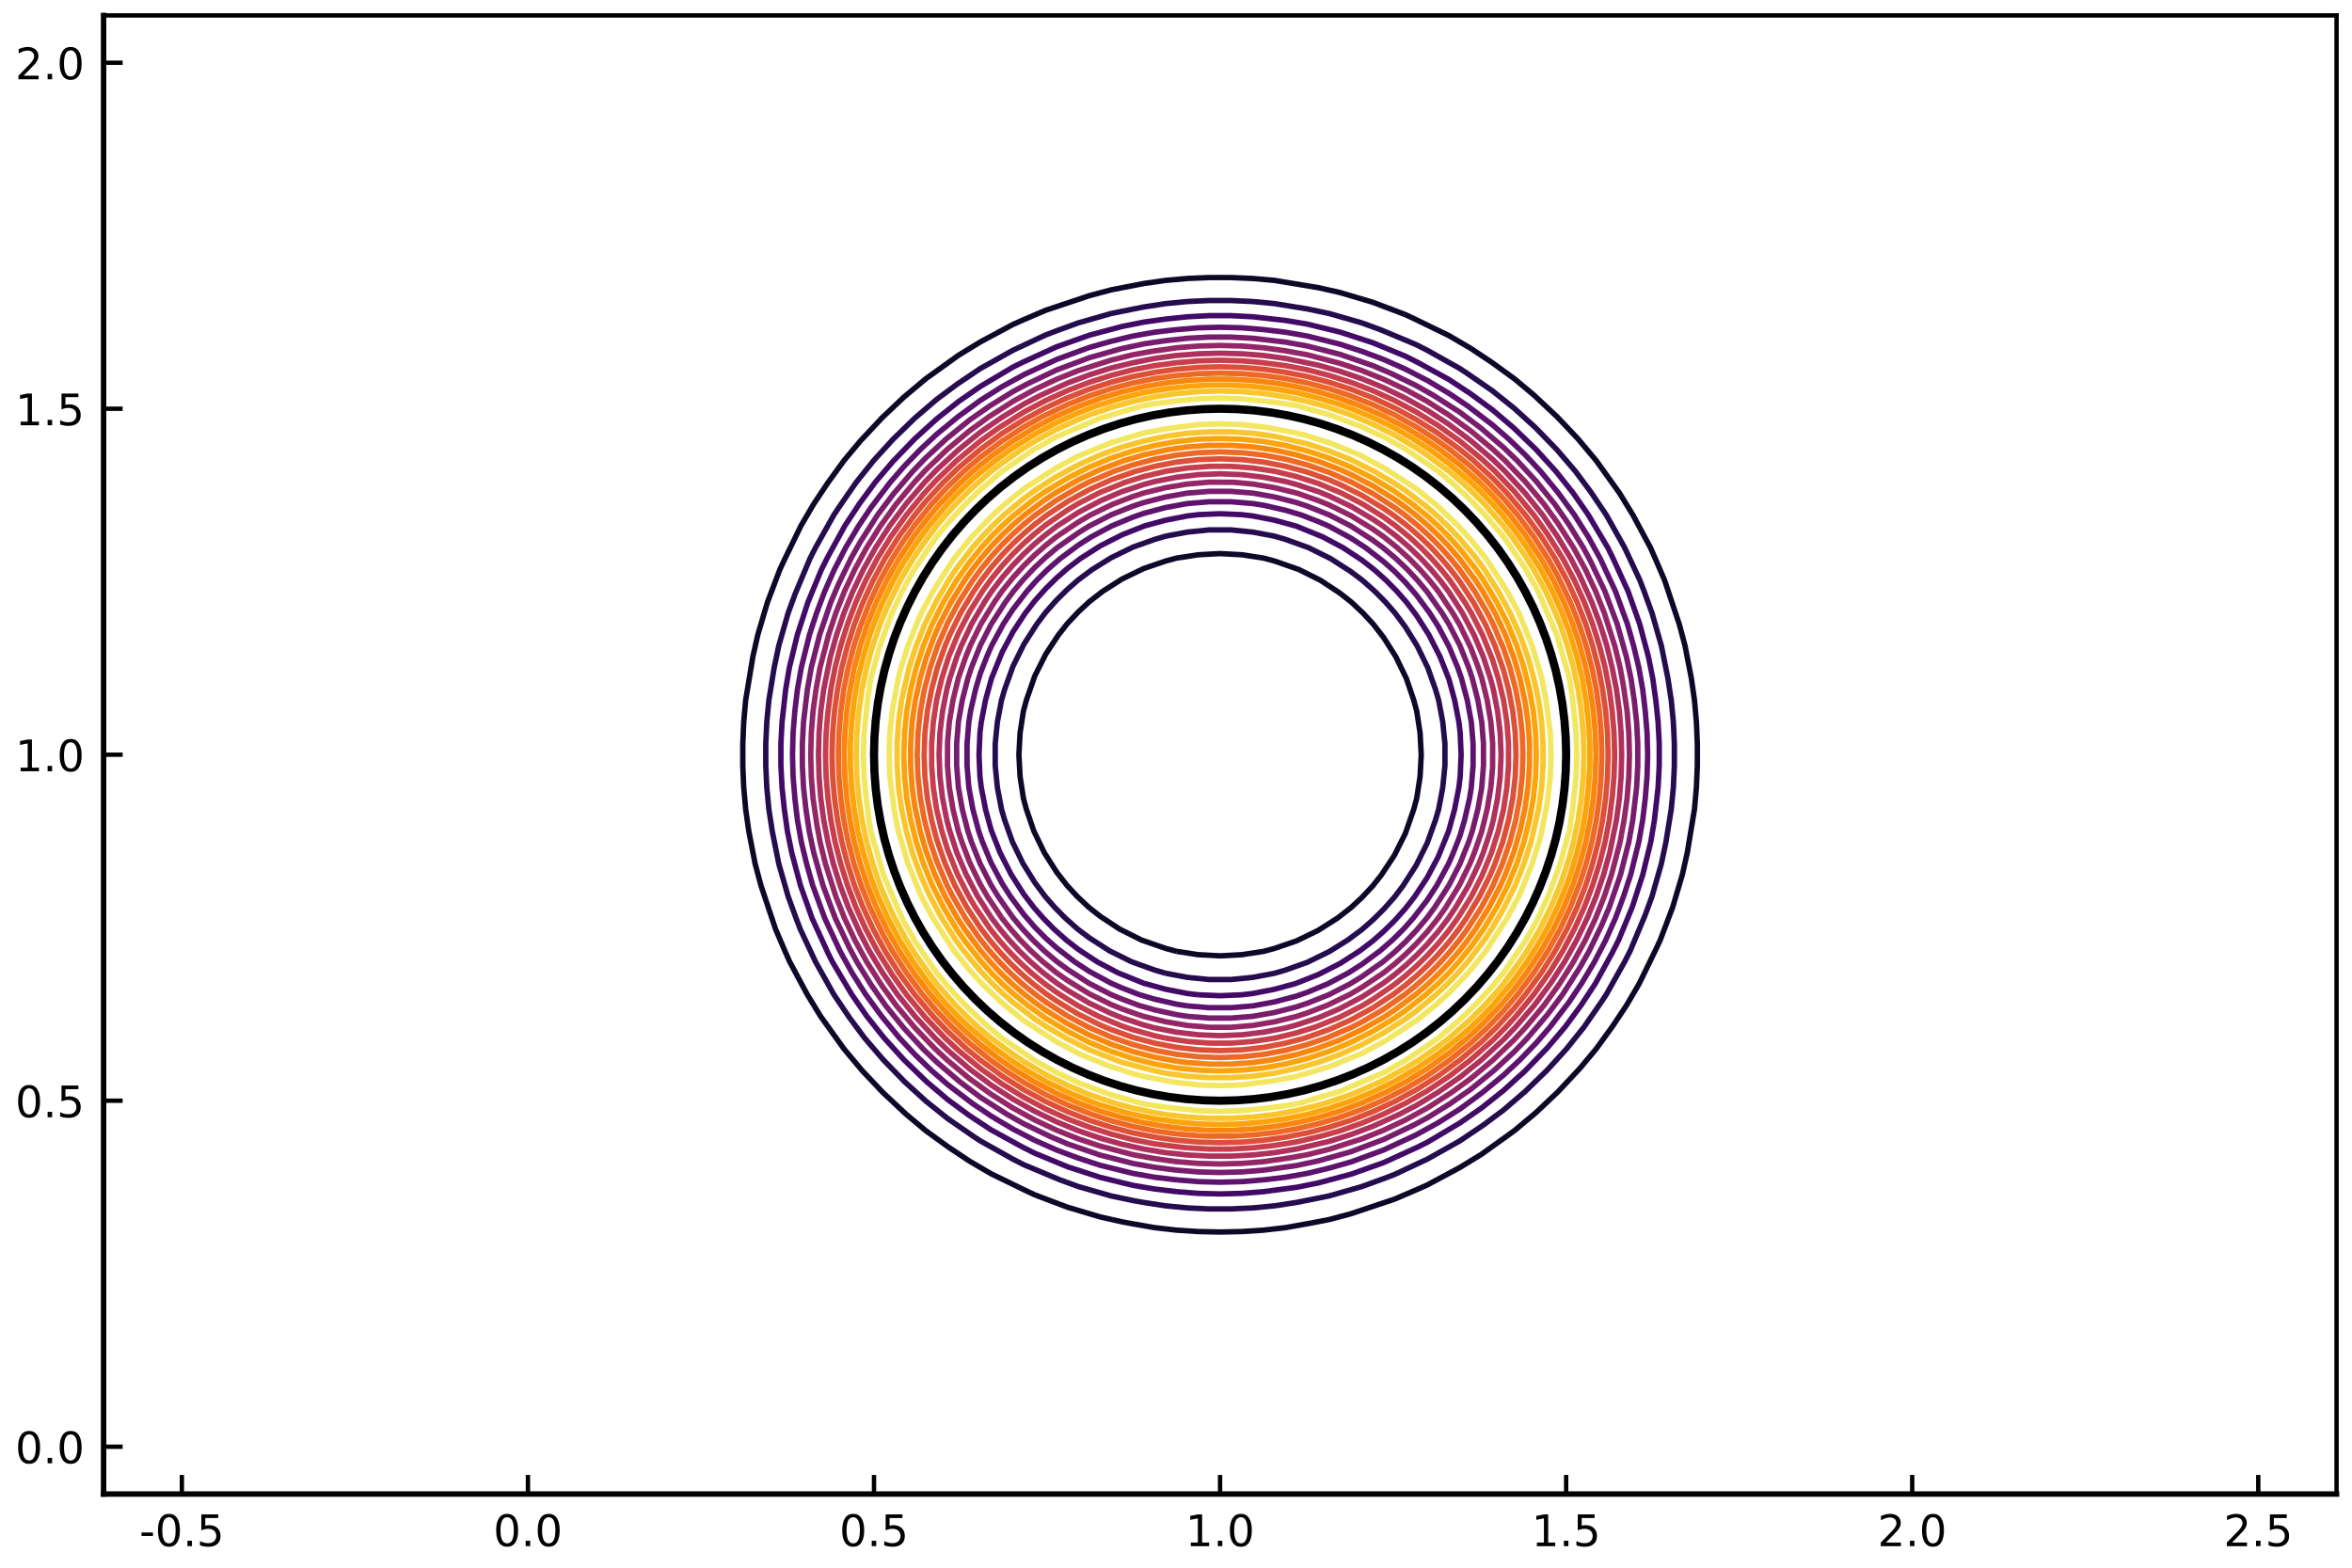 <?xml version="1.0" encoding="utf-8" standalone="no"?>
<!DOCTYPE svg PUBLIC "-//W3C//DTD SVG 1.1//EN"
  "http://www.w3.org/Graphics/SVG/1.1/DTD/svg11.dtd">
<!-- Created with matplotlib (https://matplotlib.org/) -->
<svg height="288pt" version="1.1" viewBox="0 0 432 288" width="432pt" xmlns="http://www.w3.org/2000/svg" xmlns:xlink="http://www.w3.org/1999/xlink">
 <defs>
  <style type="text/css">
*{stroke-linecap:butt;stroke-linejoin:round;white-space:pre;}
  </style>
 </defs>
 <g id="figure_1">
  <g id="patch_1">
   <path d="M 0 288 
L 432 288 
L 432 0 
L 0 0 
z
" style="fill:#ffffff;"/>
  </g>
  <g id="axes_1">
   <g id="patch_2">
    <path d="M 19.025 274.465 
L 429.165 274.465 
L 429.165 2.835 
L 19.025 2.835 
z
" style="fill:#ffffff;"/>
   </g>
   <g id="LineCollection_1">
    <path clip-path="url(#pa0c104cde0)" d="M 346.217 264.776 
" style="fill:none;stroke:#000004;"/>
   </g>
   <g id="LineCollection_2">
    <path clip-path="url(#pa0c104cde0)" d="M 208.079 224.832 
L 212.083 225.531 
L 216.087 225.989 
L 220.091 226.249 
L 224.095 226.333 
L 228.099 226.249 
L 232.103 225.989 
L 236.107 225.531 
L 240.548 224.736 
L 244.115 224.049 
L 248.119 222.978 
L 256.127 220.299 
L 260.131 218.586 
L 262.133 217.699 
L 268.139 214.477 
L 272.143 212.029 
L 278.149 207.718 
L 282.153 204.361 
L 286.157 200.573 
L 290.161 196.297 
L 293.163 192.704 
L 296.167 188.564 
L 298.742 184.696 
L 301.085 180.692 
L 304.175 174.333 
L 304.946 172.684 
L 307.222 166.678 
L 309.004 160.672 
L 309.906 156.668 
L 311.232 148.66 
L 311.587 144.656 
L 311.757 140.652 
L 311.757 136.648 
L 311.587 132.644 
L 311.232 128.64 
L 310.661 124.636 
L 309.494 118.63 
L 308.423 114.626 
L 305.744 106.618 
L 304.031 102.614 
L 303.144 100.612 
L 299.922 94.606 
L 297.474 90.602 
L 293.163 84.596 
L 289.806 80.592 
L 286.018 76.588 
L 281.742 72.584 
L 278.149 69.582 
L 274.009 66.578 
L 270.141 64.003 
L 266.137 61.66 
L 259.778 58.57 
L 258.129 57.799 
L 252.123 55.523 
L 246.117 53.741 
L 242.113 52.839 
L 234.105 51.513 
L 230.101 51.158 
L 226.097 50.988 
L 222.093 50.988 
L 218.089 51.158 
L 214.085 51.513 
L 210.081 52.084 
L 204.075 53.251 
L 200.071 54.322 
L 192.063 57.001 
L 188.059 58.714 
L 186.057 59.601 
L 180.051 62.823 
L 176.047 65.271 
L 170.041 69.582 
L 166.037 72.939 
L 162.033 76.727 
L 158.029 81.003 
L 155.027 84.596 
L 152.023 88.736 
L 149.448 92.604 
L 147.105 96.608 
L 144.015 102.967 
L 143.244 104.616 
L 140.968 110.622 
L 139.186 116.628 
L 138.284 120.632 
L 136.958 128.64 
L 136.603 132.644 
L 136.433 136.648 
L 136.433 140.652 
L 136.603 144.656 
L 136.958 148.66 
L 137.529 152.664 
L 138.696 158.67 
L 139.767 162.674 
L 142.446 170.682 
L 144.159 174.686 
L 145.046 176.688 
L 148.268 182.694 
L 150.716 186.698 
L 155.027 192.704 
L 158.384 196.708 
L 162.172 200.712 
L 166.448 204.716 
L 170.041 207.718 
L 174.181 210.722 
L 178.049 213.297 
L 182.053 215.64 
L 188.412 218.73 
L 190.061 219.501 
L 196.067 221.777 
L 202.073 223.559 
L 206.077 224.461 
L 208.079 224.832 
L 208.079 224.832 
" style="fill:none;stroke:#0d0827;"/>
    <path clip-path="url(#pa0c104cde0)" d="M 216.087 174.77 
L 214.085 174.228 
L 209.638 172.684 
L 205.643 170.682 
L 202.073 168.327 
L 199.978 166.678 
L 197.845 164.676 
L 195.988 162.674 
L 194.065 160.197 
L 191.823 156.668 
L 189.881 152.664 
L 188.517 148.66 
L 187.975 146.658 
L 187.36 142.654 
L 187.146 138.65 
L 187.36 134.646 
L 187.975 130.642 
L 188.517 128.64 
L 190.061 124.193 
L 192.063 120.198 
L 194.418 116.628 
L 196.067 114.533 
L 198.069 112.4 
L 200.071 110.543 
L 202.548 108.62 
L 206.077 106.378 
L 210.081 104.436 
L 214.085 103.072 
L 216.087 102.53 
L 220.091 101.915 
L 224.095 101.701 
L 228.099 101.915 
L 232.103 102.53 
L 234.105 103.072 
L 238.552 104.616 
L 242.547 106.618 
L 246.117 108.973 
L 248.212 110.622 
L 250.345 112.624 
L 252.202 114.626 
L 254.125 117.103 
L 256.367 120.632 
L 258.309 124.636 
L 259.673 128.64 
L 260.215 130.642 
L 260.83 134.646 
L 261.044 138.65 
L 260.83 142.654 
L 260.215 146.658 
L 259.673 148.66 
L 258.129 153.107 
L 256.127 157.102 
L 253.772 160.672 
L 252.123 162.767 
L 250.121 164.9 
L 248.119 166.757 
L 245.642 168.68 
L 242.113 170.922 
L 238.109 172.864 
L 234.105 174.228 
L 232.103 174.77 
L 228.099 175.385 
L 224.095 175.599 
L 220.091 175.385 
L 216.087 174.77 
L 216.087 174.77 
" style="fill:none;stroke:#0d0827;"/>
   </g>
   <g id="LineCollection_3">
    <path clip-path="url(#pa0c104cde0)" d="M 210.081 220.907 
L 214.085 221.523 
L 218.089 221.907 
L 222.093 222.092 
L 226.097 222.092 
L 230.101 221.907 
L 234.105 221.523 
L 238.109 220.907 
L 244.115 219.706 
L 250.121 217.986 
L 254.125 216.531 
L 256.127 215.766 
L 262.133 212.957 
L 268.139 209.59 
L 272.4 206.718 
L 276.147 203.931 
L 280.151 200.498 
L 284.155 196.609 
L 287.715 192.704 
L 290.924 188.7 
L 294.165 184.012 
L 295.035 182.694 
L 298.402 176.688 
L 299.422 174.686 
L 302.173 168.113 
L 303.431 164.676 
L 305.151 158.67 
L 305.992 154.666 
L 306.968 148.66 
L 307.352 144.656 
L 307.537 140.652 
L 307.537 136.648 
L 307.352 132.644 
L 306.968 128.64 
L 306.352 124.636 
L 305.151 118.63 
L 303.431 112.624 
L 301.976 108.62 
L 301.211 106.618 
L 298.402 100.612 
L 295.035 94.606 
L 292.163 90.345 
L 289.376 86.598 
L 285.943 82.594 
L 282.054 78.59 
L 278.149 75.03 
L 274.145 71.821 
L 269.457 68.58 
L 268.139 67.71 
L 262.133 64.343 
L 260.131 63.323 
L 253.558 60.572 
L 250.121 59.314 
L 244.115 57.594 
L 240.111 56.753 
L 234.105 55.777 
L 230.101 55.393 
L 226.097 55.208 
L 222.093 55.208 
L 218.089 55.393 
L 214.085 55.777 
L 210.081 56.393 
L 204.075 57.594 
L 198.069 59.314 
L 194.065 60.769 
L 192.063 61.534 
L 186.057 64.343 
L 180.051 67.71 
L 175.79 70.582 
L 172.043 73.369 
L 168.039 76.802 
L 164.035 80.691 
L 160.475 84.596 
L 157.266 88.6 
L 154.025 93.288 
L 153.155 94.606 
L 149.788 100.612 
L 148.768 102.614 
L 146.017 109.187 
L 144.759 112.624 
L 143.039 118.63 
L 142.198 122.634 
L 141.222 128.64 
L 140.838 132.644 
L 140.653 136.648 
L 140.653 140.652 
L 140.838 144.656 
L 141.222 148.66 
L 141.838 152.664 
L 143.039 158.67 
L 144.759 164.676 
L 146.214 168.68 
L 146.979 170.682 
L 149.788 176.688 
L 153.155 182.694 
L 156.027 186.955 
L 158.814 190.702 
L 162.247 194.706 
L 166.136 198.71 
L 170.041 202.27 
L 174.045 205.479 
L 178.733 208.72 
L 180.051 209.59 
L 186.057 212.957 
L 188.059 213.977 
L 194.632 216.728 
L 198.069 217.986 
L 204.075 219.706 
L 208.079 220.547 
L 210.081 220.907 
L 210.081 220.907 
" style="fill:none;stroke:#240c4e;"/>
    <path clip-path="url(#pa0c104cde0)" d="M 214.085 178.797 
L 212.083 178.211 
L 207.846 176.688 
L 203.809 174.686 
L 200.071 172.288 
L 197.939 170.682 
L 195.683 168.68 
L 193.707 166.678 
L 191.958 164.676 
L 190.061 162.119 
L 187.913 158.67 
L 185.959 154.666 
L 184.534 150.662 
L 183.948 148.66 
L 183.193 144.656 
L 182.795 140.652 
L 182.795 136.648 
L 183.193 132.644 
L 183.948 128.64 
L 184.534 126.638 
L 186.057 122.401 
L 188.059 118.364 
L 190.457 114.626 
L 192.063 112.494 
L 194.065 110.238 
L 196.067 108.262 
L 198.069 106.513 
L 200.626 104.616 
L 204.075 102.468 
L 208.079 100.514 
L 212.083 99.089 
L 214.085 98.503 
L 218.089 97.748 
L 222.093 97.35 
L 226.097 97.35 
L 230.101 97.748 
L 234.105 98.503 
L 236.107 99.089 
L 240.344 100.612 
L 244.381 102.614 
L 248.119 105.012 
L 250.251 106.618 
L 252.507 108.62 
L 254.483 110.622 
L 256.232 112.624 
L 258.129 115.181 
L 260.277 118.63 
L 262.231 122.634 
L 263.656 126.638 
L 264.242 128.64 
L 264.997 132.644 
L 265.395 136.648 
L 265.395 140.652 
L 264.997 144.656 
L 264.242 148.66 
L 263.656 150.662 
L 262.133 154.899 
L 260.131 158.936 
L 257.733 162.674 
L 256.127 164.806 
L 254.125 167.062 
L 252.123 169.038 
L 250.121 170.787 
L 247.564 172.684 
L 244.115 174.832 
L 240.111 176.786 
L 236.107 178.211 
L 234.105 178.797 
L 230.101 179.552 
L 226.097 179.95 
L 222.093 179.95 
L 218.089 179.552 
L 214.085 178.797 
L 214.085 178.797 
" style="fill:none;stroke:#240c4e;"/>
   </g>
   <g id="LineCollection_4">
    <path clip-path="url(#pa0c104cde0)" d="M 216.087 218.918 
L 220.091 219.235 
L 224.095 219.339 
L 228.099 219.235 
L 232.103 218.918 
L 238.109 218.126 
L 242.113 217.321 
L 248.119 215.718 
L 254.125 213.589 
L 260.4 210.722 
L 262.133 209.864 
L 268.139 206.298 
L 272.143 203.525 
L 276.147 200.342 
L 280.151 196.706 
L 284.155 192.56 
L 287.435 188.7 
L 290.384 184.696 
L 293.019 180.692 
L 296.167 174.955 
L 297.307 172.684 
L 299.787 166.678 
L 301.74 160.672 
L 303.203 154.666 
L 303.877 150.662 
L 304.549 144.656 
L 304.758 140.652 
L 304.758 136.648 
L 304.549 132.644 
L 304.128 128.64 
L 303.571 124.636 
L 302.766 120.632 
L 301.163 114.626 
L 299.034 108.62 
L 296.167 102.345 
L 295.309 100.612 
L 291.743 94.606 
L 288.97 90.602 
L 285.787 86.598 
L 282.151 82.594 
L 278.005 78.59 
L 274.145 75.31 
L 270.141 72.361 
L 266.137 69.726 
L 260.4 66.578 
L 258.129 65.438 
L 252.123 62.958 
L 246.117 61.005 
L 240.111 59.542 
L 236.107 58.868 
L 230.101 58.196 
L 226.097 57.987 
L 222.093 57.987 
L 218.089 58.196 
L 214.085 58.617 
L 210.081 59.174 
L 206.077 59.979 
L 200.071 61.582 
L 194.065 63.711 
L 187.79 66.578 
L 186.057 67.436 
L 180.051 71.002 
L 176.047 73.775 
L 172.043 76.958 
L 168.039 80.594 
L 164.035 84.74 
L 160.755 88.6 
L 157.806 92.604 
L 155.171 96.608 
L 152.023 102.345 
L 150.883 104.616 
L 148.403 110.622 
L 146.45 116.628 
L 144.987 122.634 
L 144.313 126.638 
L 143.641 132.644 
L 143.432 136.648 
L 143.432 140.652 
L 143.641 144.656 
L 144.062 148.66 
L 144.619 152.664 
L 145.424 156.668 
L 147.027 162.674 
L 149.156 168.68 
L 152.023 174.955 
L 152.881 176.688 
L 156.447 182.694 
L 159.22 186.698 
L 162.403 190.702 
L 166.039 194.706 
L 170.185 198.71 
L 174.045 201.99 
L 178.049 204.939 
L 182.053 207.574 
L 187.79 210.722 
L 190.061 211.862 
L 196.067 214.342 
L 202.073 216.295 
L 208.079 217.758 
L 212.083 218.432 
L 216.087 218.918 
L 216.087 218.918 
" style="fill:none;stroke:#420a67;"/>
    <path clip-path="url(#pa0c104cde0)" d="M 220.091 182.753 
L 218.089 182.513 
L 214.085 181.735 
L 210.081 180.636 
L 205.281 178.69 
L 201.515 176.688 
L 198.069 174.419 
L 195.83 172.684 
L 193.593 170.682 
L 191.622 168.68 
L 189.867 166.678 
L 188.059 164.308 
L 185.736 160.672 
L 183.698 156.668 
L 182.053 152.498 
L 181.01 148.66 
L 180.232 144.656 
L 179.992 142.654 
L 179.822 138.65 
L 179.992 134.646 
L 180.232 132.644 
L 181.01 128.64 
L 182.109 124.636 
L 184.055 119.836 
L 186.057 116.07 
L 188.326 112.624 
L 190.061 110.385 
L 192.063 108.148 
L 194.065 106.177 
L 196.067 104.422 
L 198.437 102.614 
L 202.073 100.291 
L 206.077 98.253 
L 210.247 96.608 
L 214.085 95.565 
L 218.089 94.787 
L 220.091 94.547 
L 224.095 94.377 
L 228.099 94.547 
L 230.101 94.787 
L 234.105 95.565 
L 238.109 96.664 
L 242.909 98.61 
L 246.675 100.612 
L 250.121 102.881 
L 252.36 104.616 
L 254.597 106.618 
L 256.568 108.62 
L 258.323 110.622 
L 260.131 112.992 
L 262.454 116.628 
L 264.492 120.632 
L 266.137 124.802 
L 267.18 128.64 
L 267.958 132.644 
L 268.198 134.646 
L 268.368 138.65 
L 268.198 142.654 
L 267.958 144.656 
L 267.18 148.66 
L 266.081 152.664 
L 264.135 157.464 
L 262.133 161.23 
L 259.864 164.676 
L 258.129 166.915 
L 256.127 169.152 
L 254.125 171.123 
L 252.123 172.878 
L 249.753 174.686 
L 246.117 177.009 
L 242.113 179.047 
L 237.943 180.692 
L 234.105 181.735 
L 230.101 182.513 
L 228.099 182.753 
L 224.095 182.923 
L 220.091 182.753 
L 220.091 182.753 
" style="fill:none;stroke:#420a67;"/>
   </g>
   <g id="LineCollection_5">
    <path clip-path="url(#pa0c104cde0)" d="M 216.087 216.75 
L 220.091 217.078 
L 224.095 217.185 
L 228.099 217.078 
L 232.282 216.728 
L 236.107 216.272 
L 240.111 215.565 
L 244.115 214.598 
L 248.119 213.465 
L 254.125 211.267 
L 260.131 208.473 
L 264.135 206.268 
L 268.139 203.739 
L 272.271 200.712 
L 276.147 197.526 
L 279.169 194.706 
L 282.153 191.606 
L 284.677 188.7 
L 288.159 184.138 
L 290.48 180.692 
L 292.867 176.688 
L 294.935 172.684 
L 296.712 168.68 
L 298.205 164.676 
L 299.518 160.672 
L 301.01 154.666 
L 301.717 150.662 
L 302.195 146.658 
L 302.523 142.654 
L 302.63 138.65 
L 302.523 134.646 
L 302.173 130.463 
L 301.717 126.638 
L 301.01 122.634 
L 300.043 118.63 
L 298.91 114.626 
L 296.712 108.62 
L 293.918 102.614 
L 291.713 98.61 
L 289.184 94.606 
L 286.157 90.474 
L 282.971 86.598 
L 280.151 83.576 
L 277.051 80.592 
L 274.145 78.068 
L 269.583 74.586 
L 266.137 72.265 
L 262.133 69.878 
L 258.129 67.81 
L 254.125 66.033 
L 250.121 64.54 
L 246.117 63.227 
L 240.111 61.735 
L 236.107 61.028 
L 232.103 60.55 
L 228.099 60.222 
L 224.095 60.115 
L 220.091 60.222 
L 215.908 60.572 
L 212.083 61.028 
L 208.079 61.735 
L 204.075 62.702 
L 200.071 63.835 
L 194.065 66.033 
L 188.059 68.827 
L 184.055 71.032 
L 180.051 73.561 
L 175.919 76.588 
L 172.043 79.774 
L 169.021 82.594 
L 166.037 85.694 
L 163.513 88.6 
L 160.031 93.162 
L 157.71 96.608 
L 155.323 100.612 
L 153.255 104.616 
L 151.478 108.62 
L 149.985 112.624 
L 148.672 116.628 
L 147.18 122.634 
L 146.473 126.638 
L 145.995 130.642 
L 145.667 134.646 
L 145.56 138.65 
L 145.667 142.654 
L 146.017 146.837 
L 146.473 150.662 
L 147.18 154.666 
L 148.147 158.67 
L 149.28 162.674 
L 151.478 168.68 
L 154.272 174.686 
L 156.477 178.69 
L 159.006 182.694 
L 162.033 186.826 
L 165.219 190.702 
L 168.039 193.724 
L 171.139 196.708 
L 174.045 199.232 
L 178.607 202.714 
L 182.053 205.035 
L 186.057 207.422 
L 190.061 209.49 
L 194.065 211.267 
L 198.069 212.76 
L 202.073 214.073 
L 208.079 215.565 
L 212.083 216.272 
L 216.087 216.75 
L 216.087 216.75 
" style="fill:none;stroke:#5d126e;"/>
    <path clip-path="url(#pa0c104cde0)" d="M 218.089 184.794 
L 216.087 184.476 
L 212.083 183.559 
L 209.167 182.694 
L 206.077 181.491 
L 204.075 180.623 
L 200.071 178.451 
L 197.376 176.688 
L 194.065 174.129 
L 192.063 172.345 
L 190.061 170.322 
L 188.059 168.013 
L 185.585 164.676 
L 184.055 162.279 
L 182.053 158.527 
L 180.448 154.666 
L 179.755 152.664 
L 178.688 148.66 
L 177.951 144.656 
L 177.621 140.652 
L 177.621 136.648 
L 177.951 132.644 
L 178.269 130.642 
L 179.186 126.638 
L 180.051 123.722 
L 181.254 120.632 
L 182.122 118.63 
L 184.294 114.626 
L 186.057 111.931 
L 188.616 108.62 
L 190.4 106.618 
L 192.423 104.616 
L 194.732 102.614 
L 198.069 100.14 
L 200.466 98.61 
L 204.218 96.608 
L 208.079 95.003 
L 210.081 94.31 
L 214.085 93.243 
L 218.089 92.506 
L 222.093 92.176 
L 226.097 92.176 
L 230.101 92.506 
L 232.103 92.824 
L 236.107 93.741 
L 239.023 94.606 
L 242.113 95.809 
L 244.115 96.677 
L 248.119 98.849 
L 250.814 100.612 
L 254.125 103.171 
L 256.127 104.955 
L 258.129 106.978 
L 260.131 109.287 
L 262.605 112.624 
L 264.135 115.021 
L 266.137 118.773 
L 267.742 122.634 
L 268.435 124.636 
L 269.502 128.64 
L 270.239 132.644 
L 270.569 136.648 
L 270.569 140.652 
L 270.239 144.656 
L 269.921 146.658 
L 269.004 150.662 
L 268.139 153.578 
L 266.936 156.668 
L 266.068 158.67 
L 263.896 162.674 
L 262.133 165.369 
L 259.574 168.68 
L 257.79 170.682 
L 255.767 172.684 
L 253.458 174.686 
L 250.121 177.16 
L 247.724 178.69 
L 243.972 180.692 
L 240.111 182.297 
L 238.109 182.99 
L 234.105 184.057 
L 230.101 184.794 
L 226.097 185.124 
L 222.093 185.124 
L 218.089 184.794 
L 218.089 184.794 
" style="fill:none;stroke:#5d126e;"/>
   </g>
   <g id="LineCollection_6">
    <path clip-path="url(#pa0c104cde0)" d="M 216.087 214.966 
L 220.091 215.293 
L 224.095 215.4 
L 228.099 215.293 
L 232.103 214.966 
L 238.109 214.123 
L 242.113 213.275 
L 248.119 211.583 
L 254.125 209.328 
L 259.608 206.718 
L 262.133 205.368 
L 266.412 202.714 
L 270.141 200.109 
L 274.342 196.708 
L 278.149 193.194 
L 280.552 190.702 
L 284.155 186.484 
L 287.009 182.694 
L 290.161 177.771 
L 291.901 174.686 
L 294.165 170.012 
L 295.586 166.678 
L 297.646 160.672 
L 299.179 154.666 
L 299.893 150.662 
L 300.602 144.656 
L 300.818 140.652 
L 300.818 136.648 
L 300.602 132.644 
L 300.161 128.64 
L 299.568 124.636 
L 298.72 120.632 
L 297.028 114.626 
L 294.773 108.62 
L 292.163 103.137 
L 290.813 100.612 
L 288.159 96.333 
L 285.554 92.604 
L 282.153 88.403 
L 278.639 84.596 
L 276.147 82.193 
L 271.929 78.59 
L 268.139 75.736 
L 263.216 72.584 
L 260.131 70.844 
L 255.457 68.58 
L 252.123 67.159 
L 246.117 65.099 
L 240.111 63.566 
L 236.107 62.852 
L 230.101 62.143 
L 226.097 61.927 
L 222.093 61.927 
L 218.089 62.143 
L 214.085 62.584 
L 210.081 63.177 
L 206.077 64.025 
L 200.071 65.717 
L 194.065 67.972 
L 188.582 70.582 
L 186.057 71.932 
L 181.778 74.586 
L 178.049 77.191 
L 173.848 80.592 
L 170.041 84.106 
L 167.638 86.598 
L 164.035 90.816 
L 161.181 94.606 
L 158.029 99.529 
L 156.289 102.614 
L 154.025 107.288 
L 152.604 110.622 
L 150.544 116.628 
L 149.011 122.634 
L 148.297 126.638 
L 147.588 132.644 
L 147.372 136.648 
L 147.372 140.652 
L 147.588 144.656 
L 148.029 148.66 
L 148.622 152.664 
L 149.47 156.668 
L 151.162 162.674 
L 153.417 168.68 
L 156.027 174.163 
L 157.377 176.688 
L 160.031 180.967 
L 162.636 184.696 
L 166.037 188.897 
L 169.551 192.704 
L 172.043 195.107 
L 176.261 198.71 
L 180.051 201.564 
L 184.974 204.716 
L 188.059 206.456 
L 192.733 208.72 
L 196.067 210.141 
L 202.073 212.201 
L 208.079 213.734 
L 212.083 214.448 
L 216.087 214.966 
L 216.087 214.966 
" style="fill:none;stroke:#781c6d;"/>
    <path clip-path="url(#pa0c104cde0)" d="M 218.089 186.713 
L 216.087 186.399 
L 212.083 185.526 
L 209.174 184.696 
L 206.077 183.546 
L 204.022 182.694 
L 200.071 180.664 
L 196.067 178.08 
L 194.065 176.603 
L 191.796 174.686 
L 189.697 172.684 
L 187.822 170.682 
L 186.057 168.573 
L 183.321 164.676 
L 182.053 162.625 
L 180.027 158.67 
L 178.429 154.666 
L 177.766 152.664 
L 176.744 148.66 
L 176.032 144.656 
L 175.714 140.652 
L 175.714 136.648 
L 176.047 132.539 
L 176.744 128.64 
L 177.766 124.636 
L 178.429 122.634 
L 180.051 118.577 
L 182.081 114.626 
L 184.665 110.622 
L 186.142 108.62 
L 188.059 106.351 
L 190.061 104.252 
L 192.063 102.377 
L 194.172 100.612 
L 198.069 97.876 
L 200.12 96.608 
L 204.075 94.582 
L 208.079 92.984 
L 210.081 92.321 
L 214.085 91.299 
L 218.089 90.587 
L 222.093 90.269 
L 226.097 90.269 
L 230.206 90.602 
L 234.105 91.299 
L 238.109 92.321 
L 240.111 92.984 
L 244.168 94.606 
L 248.119 96.636 
L 252.123 99.22 
L 254.125 100.697 
L 256.394 102.614 
L 258.493 104.616 
L 260.368 106.618 
L 262.133 108.727 
L 264.869 112.624 
L 266.137 114.675 
L 268.163 118.63 
L 269.761 122.634 
L 270.424 124.636 
L 271.446 128.64 
L 272.158 132.644 
L 272.476 136.648 
L 272.476 140.652 
L 272.143 144.761 
L 271.446 148.66 
L 270.424 152.664 
L 269.761 154.666 
L 268.139 158.723 
L 266.109 162.674 
L 263.525 166.678 
L 262.048 168.68 
L 260.131 170.949 
L 258.129 173.048 
L 256.127 174.923 
L 254.018 176.688 
L 250.121 179.424 
L 248.07 180.692 
L 244.115 182.718 
L 240.111 184.316 
L 238.109 184.979 
L 234.105 186.001 
L 230.101 186.713 
L 226.097 187.031 
L 222.093 187.031 
L 218.089 186.713 
L 218.089 186.713 
" style="fill:none;stroke:#781c6d;"/>
   </g>
   <g id="LineCollection_7">
    <path clip-path="url(#pa0c104cde0)" d="M 212.083 212.856 
L 216.087 213.409 
L 220.091 213.73 
L 224.095 213.836 
L 228.099 213.73 
L 232.103 213.409 
L 236.828 212.724 
L 240.111 212.127 
L 244.115 211.141 
L 250.121 209.224 
L 254.125 207.63 
L 258.129 205.75 
L 262.133 203.564 
L 266.593 200.712 
L 270.141 198.143 
L 274.252 194.706 
L 278.149 190.965 
L 280.247 188.7 
L 283.588 184.696 
L 286.475 180.692 
L 289.009 176.688 
L 291.195 172.684 
L 293.075 168.68 
L 294.669 164.676 
L 295.996 160.672 
L 297.572 154.666 
L 298.301 150.662 
L 298.854 146.658 
L 299.175 142.654 
L 299.281 138.65 
L 299.175 134.646 
L 298.854 130.642 
L 298.169 125.917 
L 297.572 122.634 
L 296.586 118.63 
L 294.669 112.624 
L 293.075 108.62 
L 291.195 104.616 
L 289.009 100.612 
L 286.157 96.152 
L 283.588 92.604 
L 280.151 88.493 
L 276.41 84.596 
L 274.145 82.498 
L 270.141 79.157 
L 266.137 76.27 
L 262.133 73.736 
L 258.129 71.55 
L 254.125 69.67 
L 250.121 68.076 
L 246.117 66.749 
L 240.111 65.173 
L 236.107 64.444 
L 232.103 63.891 
L 228.099 63.57 
L 224.095 63.464 
L 220.091 63.57 
L 216.087 63.891 
L 211.362 64.576 
L 208.079 65.173 
L 204.075 66.159 
L 198.069 68.076 
L 194.065 69.67 
L 190.061 71.55 
L 186.057 73.736 
L 181.597 76.588 
L 178.049 79.157 
L 173.938 82.594 
L 170.041 86.335 
L 167.943 88.6 
L 164.602 92.604 
L 161.715 96.608 
L 159.181 100.612 
L 156.995 104.616 
L 155.115 108.62 
L 153.521 112.624 
L 152.194 116.628 
L 150.618 122.634 
L 149.889 126.638 
L 149.336 130.642 
L 149.015 134.646 
L 148.909 138.65 
L 149.015 142.654 
L 149.336 146.658 
L 150.021 151.383 
L 150.618 154.666 
L 151.604 158.67 
L 153.521 164.676 
L 155.115 168.68 
L 156.995 172.684 
L 159.181 176.688 
L 162.033 181.148 
L 164.602 184.696 
L 168.039 188.807 
L 171.78 192.704 
L 174.045 194.802 
L 178.049 198.143 
L 182.053 201.03 
L 186.057 203.564 
L 190.061 205.75 
L 194.065 207.63 
L 198.069 209.224 
L 202.073 210.551 
L 208.079 212.127 
L 212.083 212.856 
L 212.083 212.856 
" style="fill:none;stroke:#942667;"/>
    <path clip-path="url(#pa0c104cde0)" d="M 222.093 188.721 
L 218.089 188.381 
L 214.085 187.709 
L 209.954 186.698 
L 206.077 185.349 
L 204.075 184.54 
L 200.071 182.572 
L 196.067 180.115 
L 194.032 178.69 
L 191.552 176.688 
L 189.352 174.686 
L 187.389 172.684 
L 185.627 170.682 
L 184.03 168.68 
L 181.349 164.676 
L 180.051 162.451 
L 178.049 158.311 
L 176.667 154.666 
L 176.009 152.664 
L 175.036 148.66 
L 174.364 144.656 
L 174.024 140.652 
L 174.045 136.278 
L 174.364 132.644 
L 175.036 128.64 
L 176.047 124.509 
L 177.396 120.632 
L 178.205 118.63 
L 180.173 114.626 
L 182.63 110.622 
L 184.055 108.587 
L 186.057 106.107 
L 188.059 103.907 
L 190.061 101.944 
L 192.063 100.182 
L 194.065 98.585 
L 198.069 95.904 
L 200.294 94.606 
L 204.434 92.604 
L 208.079 91.222 
L 210.081 90.564 
L 214.085 89.591 
L 218.089 88.919 
L 222.093 88.579 
L 226.467 88.6 
L 230.101 88.919 
L 234.105 89.591 
L 238.236 90.602 
L 242.113 91.951 
L 244.115 92.76 
L 248.119 94.728 
L 252.123 97.185 
L 254.158 98.61 
L 256.638 100.612 
L 258.838 102.614 
L 260.801 104.616 
L 262.563 106.618 
L 264.16 108.62 
L 266.841 112.624 
L 268.139 114.849 
L 270.141 118.989 
L 271.523 122.634 
L 272.181 124.636 
L 273.154 128.64 
L 273.825 132.644 
L 274.166 136.648 
L 274.145 141.022 
L 273.825 144.656 
L 273.154 148.66 
L 272.143 152.791 
L 270.794 156.668 
L 269.985 158.67 
L 268.017 162.674 
L 265.56 166.678 
L 264.135 168.713 
L 262.133 171.193 
L 260.131 173.393 
L 258.129 175.356 
L 256.127 177.118 
L 254.125 178.715 
L 250.121 181.396 
L 247.896 182.694 
L 243.756 184.696 
L 240.111 186.078 
L 238.109 186.736 
L 234.105 187.709 
L 230.101 188.381 
L 226.097 188.721 
L 222.093 188.721 
L 222.093 188.721 
" style="fill:none;stroke:#942667;"/>
   </g>
   <g id="LineCollection_8">
    <path clip-path="url(#pa0c104cde0)" d="M 210.081 211.09 
L 214.085 211.751 
L 218.089 212.176 
L 222.093 212.386 
L 226.097 212.386 
L 230.101 212.176 
L 234.105 211.751 
L 238.109 211.09 
L 244.115 209.691 
L 248.119 208.432 
L 252.123 206.928 
L 257.001 204.716 
L 260.131 203.08 
L 264.135 200.656 
L 268.139 197.899 
L 272.143 194.683 
L 276.147 190.995 
L 278.356 188.7 
L 281.794 184.696 
L 284.779 180.692 
L 287.371 176.688 
L 289.609 172.684 
L 291.534 168.68 
L 293.175 164.676 
L 294.534 160.672 
L 295.658 156.668 
L 296.898 150.662 
L 297.436 146.658 
L 297.753 142.654 
L 297.857 138.65 
L 297.753 134.646 
L 297.436 130.642 
L 296.898 126.638 
L 296.109 122.634 
L 295.136 118.63 
L 293.877 114.626 
L 292.373 110.622 
L 290.161 105.744 
L 288.525 102.614 
L 286.101 98.61 
L 283.344 94.606 
L 280.128 90.602 
L 276.44 86.598 
L 274.145 84.389 
L 270.141 80.951 
L 266.137 77.966 
L 262.133 75.374 
L 258.129 73.136 
L 254.125 71.211 
L 250.121 69.57 
L 246.117 68.211 
L 242.113 67.087 
L 236.107 65.847 
L 232.103 65.309 
L 228.099 64.992 
L 224.095 64.888 
L 220.091 64.992 
L 216.087 65.309 
L 212.083 65.847 
L 208.079 66.636 
L 204.075 67.609 
L 200.071 68.868 
L 196.067 70.372 
L 191.189 72.584 
L 188.059 74.22 
L 184.055 76.644 
L 180.051 79.401 
L 176.047 82.617 
L 172.043 86.305 
L 169.834 88.6 
L 166.396 92.604 
L 163.411 96.608 
L 160.819 100.612 
L 158.581 104.616 
L 156.656 108.62 
L 155.015 112.624 
L 153.656 116.628 
L 152.532 120.632 
L 151.292 126.638 
L 150.754 130.642 
L 150.437 134.646 
L 150.333 138.65 
L 150.437 142.654 
L 150.754 146.658 
L 151.292 150.662 
L 152.081 154.666 
L 153.054 158.67 
L 154.313 162.674 
L 155.817 166.678 
L 158.029 171.556 
L 159.665 174.686 
L 162.089 178.69 
L 164.846 182.694 
L 168.062 186.698 
L 171.75 190.702 
L 174.045 192.911 
L 178.049 196.349 
L 182.053 199.334 
L 186.057 201.926 
L 190.061 204.164 
L 194.065 206.089 
L 198.069 207.73 
L 202.073 209.089 
L 206.077 210.213 
L 210.081 211.09 
L 210.081 211.09 
" style="fill:none;stroke:#ae305c;"/>
    <path clip-path="url(#pa0c104cde0)" d="M 212.083 188.837 
L 210.081 188.3 
L 206.077 186.986 
L 204.075 186.179 
L 200.071 184.283 
L 196.067 181.932 
L 194.065 180.59 
L 191.581 178.69 
L 189.263 176.688 
L 187.197 174.686 
L 185.344 172.684 
L 183.67 170.682 
L 182.053 168.536 
L 179.576 164.676 
L 177.464 160.672 
L 175.759 156.668 
L 174.445 152.664 
L 173.908 150.662 
L 173.124 146.658 
L 172.644 142.654 
L 172.483 138.65 
L 172.644 134.646 
L 173.124 130.642 
L 173.908 126.638 
L 174.445 124.636 
L 175.759 120.632 
L 176.566 118.63 
L 178.462 114.626 
L 180.813 110.622 
L 182.155 108.62 
L 184.055 106.136 
L 186.057 103.818 
L 188.059 101.752 
L 190.061 99.899 
L 192.063 98.225 
L 194.209 96.608 
L 198.069 94.131 
L 202.073 92.019 
L 206.077 90.314 
L 210.081 89 
L 212.083 88.463 
L 216.087 87.679 
L 220.091 87.199 
L 224.095 87.038 
L 228.099 87.199 
L 232.103 87.679 
L 236.107 88.463 
L 238.109 89 
L 242.113 90.314 
L 244.115 91.121 
L 248.119 93.017 
L 252.123 95.368 
L 254.125 96.71 
L 256.609 98.61 
L 258.927 100.612 
L 260.993 102.614 
L 262.846 104.616 
L 264.52 106.618 
L 266.137 108.764 
L 268.614 112.624 
L 270.726 116.628 
L 272.431 120.632 
L 273.745 124.636 
L 274.282 126.638 
L 275.066 130.642 
L 275.546 134.646 
L 275.707 138.65 
L 275.546 142.654 
L 275.066 146.658 
L 274.282 150.662 
L 273.745 152.664 
L 272.431 156.668 
L 271.624 158.67 
L 269.728 162.674 
L 267.377 166.678 
L 266.035 168.68 
L 264.135 171.164 
L 262.133 173.482 
L 260.131 175.548 
L 258.129 177.401 
L 256.127 179.075 
L 253.981 180.692 
L 250.121 183.169 
L 246.117 185.281 
L 242.113 186.986 
L 238.109 188.3 
L 236.107 188.837 
L 232.103 189.621 
L 228.099 190.101 
L 224.095 190.262 
L 220.091 190.101 
L 216.087 189.621 
L 212.083 188.837 
L 212.083 188.837 
" style="fill:none;stroke:#ae305c;"/>
   </g>
   <g id="LineCollection_9">
    <path clip-path="url(#pa0c104cde0)" d="M 218.089 210.863 
L 222.093 211.095 
L 226.097 211.095 
L 230.101 210.863 
L 234.105 210.43 
L 238.109 209.785 
L 242.64 208.72 
L 246.117 207.745 
L 250.121 206.336 
L 254.125 204.654 
L 258.129 202.689 
L 262.133 200.403 
L 266.137 197.756 
L 270.141 194.679 
L 274.145 191.147 
L 276.592 188.7 
L 278.426 186.698 
L 281.719 182.694 
L 284.57 178.69 
L 287.05 174.686 
L 289.177 170.682 
L 290.99 166.678 
L 292.514 162.674 
L 293.78 158.67 
L 294.808 154.666 
L 295.583 150.662 
L 296.167 146.048 
L 296.453 142.654 
L 296.568 138.65 
L 296.453 134.646 
L 296.111 130.642 
L 295.583 126.638 
L 294.808 122.634 
L 293.78 118.63 
L 292.514 114.626 
L 290.99 110.622 
L 289.177 106.618 
L 287.05 102.614 
L 284.155 98.005 
L 281.719 94.606 
L 278.149 90.292 
L 274.606 86.598 
L 272.143 84.319 
L 268.139 81.026 
L 264.135 78.175 
L 260.131 75.695 
L 256.127 73.568 
L 252.123 71.755 
L 248.119 70.231 
L 244.115 68.965 
L 240.111 67.937 
L 236.107 67.162 
L 231.493 66.578 
L 228.099 66.292 
L 224.095 66.177 
L 220.091 66.292 
L 216.087 66.634 
L 212.083 67.162 
L 208.079 67.937 
L 204.075 68.965 
L 200.071 70.231 
L 196.067 71.755 
L 192.063 73.568 
L 188.059 75.695 
L 183.45 78.59 
L 180.051 81.026 
L 175.737 84.596 
L 172.043 88.139 
L 169.764 90.602 
L 166.471 94.606 
L 163.62 98.61 
L 161.14 102.614 
L 159.013 106.618 
L 157.2 110.622 
L 155.676 114.626 
L 154.41 118.63 
L 153.382 122.634 
L 152.607 126.638 
L 152.023 131.252 
L 151.737 134.646 
L 151.622 138.65 
L 151.737 142.654 
L 152.079 146.658 
L 152.607 150.662 
L 153.382 154.666 
L 154.41 158.67 
L 155.676 162.674 
L 157.2 166.678 
L 159.013 170.682 
L 161.14 174.686 
L 164.035 179.295 
L 166.471 182.694 
L 170.041 187.008 
L 173.584 190.702 
L 176.047 192.981 
L 180.051 196.274 
L 184.055 199.125 
L 188.059 201.605 
L 192.063 203.732 
L 196.067 205.545 
L 200.071 207.069 
L 204.075 208.335 
L 208.079 209.363 
L 212.083 210.138 
L 216.697 210.722 
L 218.089 210.863 
L 218.089 210.863 
" style="fill:none;stroke:#c73e4c;"/>
    <path clip-path="url(#pa0c104cde0)" d="M 214.085 190.72 
L 212.083 190.275 
L 208.079 189.167 
L 206.077 188.489 
L 201.752 186.698 
L 197.879 184.696 
L 194.065 182.299 
L 191.837 180.692 
L 189.388 178.69 
L 187.205 176.688 
L 185.248 174.686 
L 183.484 172.684 
L 181.881 170.682 
L 179.145 166.678 
L 177.941 164.676 
L 175.897 160.672 
L 174.045 156.075 
L 172.988 152.664 
L 172.025 148.66 
L 171.42 144.656 
L 171.117 140.652 
L 171.117 136.648 
L 171.42 132.644 
L 172.043 128.552 
L 172.988 124.636 
L 174.256 120.632 
L 176.047 116.307 
L 178.049 112.434 
L 180.446 108.62 
L 182.053 106.392 
L 184.055 103.943 
L 186.057 101.76 
L 188.059 99.803 
L 190.061 98.039 
L 192.063 96.436 
L 196.067 93.7 
L 198.069 92.496 
L 202.073 90.452 
L 206.67 88.6 
L 210.081 87.543 
L 214.085 86.58 
L 218.089 85.975 
L 222.093 85.672 
L 226.097 85.672 
L 230.101 85.975 
L 234.193 86.598 
L 238.109 87.543 
L 242.113 88.811 
L 246.438 90.602 
L 250.311 92.604 
L 254.125 95.001 
L 256.353 96.608 
L 258.802 98.61 
L 260.985 100.612 
L 262.942 102.614 
L 264.706 104.616 
L 266.309 106.618 
L 269.045 110.622 
L 270.249 112.624 
L 272.293 116.628 
L 274.145 121.225 
L 275.202 124.636 
L 276.165 128.64 
L 276.77 132.644 
L 277.073 136.648 
L 277.073 140.652 
L 276.77 144.656 
L 276.147 148.748 
L 275.202 152.664 
L 273.934 156.668 
L 272.143 160.993 
L 270.141 164.866 
L 267.744 168.68 
L 266.137 170.908 
L 264.135 173.357 
L 262.133 175.54 
L 260.131 177.497 
L 258.129 179.261 
L 256.127 180.864 
L 252.123 183.6 
L 250.121 184.804 
L 246.117 186.848 
L 241.52 188.7 
L 238.109 189.757 
L 234.105 190.72 
L 230.101 191.325 
L 226.097 191.628 
L 222.093 191.628 
L 218.089 191.325 
L 214.085 190.72 
L 214.085 190.72 
" style="fill:none;stroke:#c73e4c;"/>
   </g>
   <g id="LineCollection_10">
    <path clip-path="url(#pa0c104cde0)" d="M 212.083 208.904 
L 216.087 209.472 
L 220.091 209.811 
L 224.095 209.924 
L 228.099 209.811 
L 232.103 209.472 
L 236.107 208.904 
L 240.111 208.125 
L 244.115 207.08 
L 248.119 205.8 
L 252.123 204.23 
L 256.127 202.378 
L 260.131 200.206 
L 264.135 197.678 
L 268.183 194.706 
L 272.143 191.369 
L 274.917 188.7 
L 278.149 185.183 
L 280.186 182.694 
L 283.123 178.69 
L 285.651 174.686 
L 287.823 170.682 
L 289.675 166.678 
L 291.245 162.674 
L 292.525 158.67 
L 293.57 154.666 
L 294.349 150.662 
L 294.917 146.658 
L 295.256 142.654 
L 295.369 138.65 
L 295.256 134.646 
L 294.917 130.642 
L 294.349 126.638 
L 293.57 122.634 
L 292.525 118.63 
L 291.245 114.626 
L 289.675 110.622 
L 287.823 106.618 
L 285.651 102.614 
L 283.123 98.61 
L 280.151 94.562 
L 276.814 90.602 
L 274.145 87.828 
L 270.628 84.596 
L 268.139 82.559 
L 264.135 79.622 
L 260.131 77.094 
L 256.127 74.922 
L 252.123 73.07 
L 248.119 71.5 
L 244.115 70.22 
L 240.111 69.175 
L 236.107 68.396 
L 232.103 67.828 
L 228.099 67.489 
L 224.095 67.376 
L 220.091 67.489 
L 216.087 67.828 
L 212.083 68.396 
L 208.079 69.175 
L 204.075 70.22 
L 200.071 71.5 
L 196.067 73.07 
L 192.063 74.922 
L 188.059 77.094 
L 184.055 79.622 
L 180.007 82.594 
L 176.047 85.931 
L 173.273 88.6 
L 170.041 92.117 
L 168.004 94.606 
L 165.067 98.61 
L 162.539 102.614 
L 160.367 106.618 
L 158.515 110.622 
L 156.945 114.626 
L 155.665 118.63 
L 154.62 122.634 
L 153.841 126.638 
L 153.273 130.642 
L 152.934 134.646 
L 152.821 138.65 
L 152.934 142.654 
L 153.273 146.658 
L 153.841 150.662 
L 154.62 154.666 
L 155.665 158.67 
L 156.945 162.674 
L 158.515 166.678 
L 160.367 170.682 
L 162.539 174.686 
L 165.067 178.69 
L 168.039 182.738 
L 171.376 186.698 
L 174.045 189.472 
L 177.562 192.704 
L 180.051 194.741 
L 184.055 197.678 
L 188.059 200.206 
L 192.063 202.378 
L 196.067 204.23 
L 200.071 205.8 
L 204.075 207.08 
L 208.079 208.125 
L 212.083 208.904 
L 212.083 208.904 
" style="fill:none;stroke:#dc503a;"/>
    <path clip-path="url(#pa0c104cde0)" d="M 220.091 192.864 
L 216.087 192.408 
L 212.083 191.636 
L 208.079 190.57 
L 204.075 189.144 
L 202.073 188.299 
L 198.069 186.316 
L 194.065 183.897 
L 192.063 182.52 
L 189.695 180.692 
L 187.384 178.69 
L 185.313 176.688 
L 183.448 174.686 
L 181.757 172.684 
L 180.051 170.44 
L 177.58 166.678 
L 175.39 162.674 
L 173.601 158.67 
L 172.043 154.225 
L 171.109 150.662 
L 170.337 146.658 
L 169.881 142.654 
L 169.737 138.65 
L 169.881 134.646 
L 170.337 130.642 
L 171.109 126.638 
L 172.175 122.634 
L 173.601 118.63 
L 174.446 116.628 
L 176.429 112.624 
L 178.848 108.62 
L 180.225 106.618 
L 182.053 104.25 
L 184.055 101.939 
L 186.057 99.868 
L 188.059 98.003 
L 190.061 96.312 
L 192.305 94.606 
L 196.067 92.135 
L 200.071 89.945 
L 204.075 88.156 
L 208.52 86.598 
L 212.083 85.664 
L 216.087 84.892 
L 220.091 84.436 
L 224.095 84.292 
L 228.099 84.436 
L 232.103 84.892 
L 236.107 85.664 
L 240.111 86.73 
L 244.115 88.156 
L 246.117 89.001 
L 250.121 90.984 
L 254.125 93.403 
L 256.127 94.78 
L 258.495 96.608 
L 260.806 98.61 
L 262.877 100.612 
L 264.742 102.614 
L 266.433 104.616 
L 268.139 106.86 
L 270.61 110.622 
L 272.8 114.626 
L 274.589 118.63 
L 276.147 123.075 
L 277.081 126.638 
L 277.853 130.642 
L 278.309 134.646 
L 278.453 138.65 
L 278.309 142.654 
L 277.853 146.658 
L 277.081 150.662 
L 276.015 154.666 
L 274.589 158.67 
L 273.744 160.672 
L 271.761 164.676 
L 269.342 168.68 
L 267.965 170.682 
L 266.137 173.05 
L 264.135 175.361 
L 262.133 177.432 
L 260.131 179.297 
L 258.129 180.988 
L 255.885 182.694 
L 252.123 185.165 
L 248.119 187.355 
L 244.115 189.144 
L 239.67 190.702 
L 236.107 191.636 
L 232.103 192.408 
L 228.099 192.864 
L 224.095 193.008 
L 220.091 192.864 
L 220.091 192.864 
" style="fill:none;stroke:#dc503a;"/>
   </g>
   <g id="LineCollection_11">
    <path clip-path="url(#pa0c104cde0)" d="M 222.093 208.735 
L 226.422 208.72 
L 230.101 208.508 
L 234.105 208.063 
L 238.109 207.39 
L 242.113 206.446 
L 246.117 205.275 
L 250.121 203.823 
L 254.125 202.087 
L 258.129 200.04 
L 262.133 197.635 
L 266.315 194.706 
L 270.141 191.627 
L 273.305 188.7 
L 276.147 185.735 
L 278.744 182.694 
L 281.731 178.69 
L 284.32 174.686 
L 286.55 170.682 
L 288.429 166.678 
L 290.161 162.258 
L 291.34 158.67 
L 292.393 154.666 
L 293.204 150.662 
L 293.756 146.658 
L 294.094 142.654 
L 294.21 138.65 
L 294.094 134.646 
L 293.756 130.642 
L 293.204 126.638 
L 292.393 122.634 
L 291.34 118.63 
L 290.019 114.626 
L 288.429 110.622 
L 286.157 105.884 
L 284.32 102.614 
L 281.731 98.61 
L 278.744 94.606 
L 276.147 91.565 
L 273.305 88.6 
L 270.141 85.673 
L 266.315 82.594 
L 263.512 80.592 
L 260.131 78.425 
L 256.127 76.195 
L 252.123 74.316 
L 247.703 72.584 
L 244.115 71.405 
L 240.111 70.352 
L 236.107 69.541 
L 232.103 68.989 
L 228.099 68.651 
L 224.095 68.535 
L 220.091 68.651 
L 216.087 68.989 
L 212.083 69.541 
L 208.079 70.352 
L 204.075 71.405 
L 200.071 72.726 
L 196.067 74.316 
L 191.329 76.588 
L 188.059 78.425 
L 184.055 81.014 
L 180.051 84.001 
L 177.01 86.598 
L 174.045 89.44 
L 171.118 92.604 
L 168.039 96.43 
L 166.037 99.233 
L 163.87 102.614 
L 161.64 106.618 
L 159.761 110.622 
L 158.029 115.042 
L 156.85 118.63 
L 155.797 122.634 
L 154.986 126.638 
L 154.434 130.642 
L 154.096 134.646 
L 153.98 138.65 
L 154.096 142.654 
L 154.434 146.658 
L 154.986 150.662 
L 155.797 154.666 
L 156.85 158.67 
L 158.171 162.674 
L 159.761 166.678 
L 162.033 171.416 
L 163.87 174.686 
L 166.459 178.69 
L 169.446 182.694 
L 172.043 185.735 
L 174.885 188.7 
L 178.049 191.627 
L 181.875 194.706 
L 184.678 196.708 
L 188.059 198.875 
L 192.063 201.105 
L 196.067 202.984 
L 200.487 204.716 
L 204.075 205.895 
L 208.079 206.948 
L 212.083 207.759 
L 216.087 208.311 
L 220.091 208.649 
L 222.093 208.735 
L 222.093 208.735 
" style="fill:none;stroke:#ed6925;"/>
    <path clip-path="url(#pa0c104cde0)" d="M 212.083 192.951 
L 208.079 191.892 
L 204.075 190.516 
L 199.904 188.7 
L 196.067 186.652 
L 192.063 184.076 
L 190.061 182.614 
L 187.711 180.692 
L 185.517 178.69 
L 183.542 176.688 
L 181.755 174.686 
L 180.051 172.579 
L 177.327 168.68 
L 174.989 164.676 
L 173.962 162.674 
L 172.043 158.179 
L 170.853 154.666 
L 169.794 150.662 
L 169.052 146.658 
L 168.611 142.654 
L 168.466 138.65 
L 168.611 134.646 
L 169.052 130.642 
L 169.794 126.638 
L 170.853 122.634 
L 172.229 118.63 
L 174.045 114.459 
L 176.093 110.622 
L 178.669 106.618 
L 180.131 104.616 
L 182.053 102.266 
L 184.055 100.072 
L 186.057 98.097 
L 188.059 96.31 
L 190.166 94.606 
L 194.065 91.882 
L 198.069 89.544 
L 200.071 88.517 
L 204.566 86.598 
L 208.079 85.408 
L 212.083 84.349 
L 216.087 83.607 
L 220.091 83.166 
L 224.095 83.021 
L 228.099 83.166 
L 232.103 83.607 
L 236.107 84.349 
L 240.111 85.408 
L 244.115 86.784 
L 248.286 88.6 
L 252.123 90.648 
L 256.127 93.224 
L 258.129 94.686 
L 260.479 96.608 
L 262.673 98.61 
L 264.648 100.612 
L 266.435 102.614 
L 268.139 104.721 
L 270.863 108.62 
L 273.201 112.624 
L 274.228 114.626 
L 276.147 119.121 
L 277.337 122.634 
L 278.396 126.638 
L 279.138 130.642 
L 279.579 134.646 
L 279.724 138.65 
L 279.579 142.654 
L 279.138 146.658 
L 278.396 150.662 
L 277.337 154.666 
L 275.961 158.67 
L 274.145 162.841 
L 272.097 166.678 
L 269.521 170.682 
L 268.059 172.684 
L 266.137 175.034 
L 264.135 177.228 
L 262.133 179.203 
L 260.131 180.99 
L 258.024 182.694 
L 254.125 185.418 
L 250.121 187.756 
L 248.119 188.783 
L 243.624 190.702 
L 240.111 191.892 
L 236.107 192.951 
L 232.103 193.693 
L 228.099 194.134 
L 224.095 194.279 
L 220.091 194.134 
L 216.087 193.693 
L 212.083 192.951 
L 212.083 192.951 
" style="fill:none;stroke:#ed6925;"/>
   </g>
   <g id="LineCollection_12">
    <path clip-path="url(#pa0c104cde0)" d="M 214.085 206.948 
L 218.089 207.414 
L 222.093 207.651 
L 226.097 207.651 
L 230.101 207.414 
L 234.105 206.948 
L 238.109 206.264 
L 242.113 205.317 
L 246.117 204.116 
L 250.121 202.63 
L 254.444 200.712 
L 258.251 198.71 
L 262.133 196.317 
L 266.137 193.477 
L 269.532 190.702 
L 272.143 188.303 
L 275.611 184.696 
L 278.149 181.678 
L 280.393 178.69 
L 283.045 174.686 
L 285.321 170.682 
L 287.235 166.678 
L 288.863 162.674 
L 290.184 158.67 
L 291.273 154.666 
L 292.163 150.118 
L 292.652 146.658 
L 293.008 142.654 
L 293.126 138.65 
L 293.008 134.646 
L 292.652 130.642 
L 292.079 126.638 
L 291.273 122.634 
L 290.161 118.558 
L 288.863 114.626 
L 287.235 110.622 
L 285.321 106.618 
L 283.045 102.614 
L 280.151 98.277 
L 277.332 94.606 
L 274.145 91.016 
L 271.729 88.6 
L 268.139 85.413 
L 264.468 82.594 
L 261.531 80.592 
L 258.129 78.519 
L 254.125 76.429 
L 249.909 74.586 
L 246.117 73.184 
L 242.113 71.983 
L 238.109 71.036 
L 234.105 70.352 
L 230.101 69.886 
L 226.097 69.649 
L 222.093 69.649 
L 218.089 69.886 
L 214.085 70.352 
L 210.081 71.036 
L 206.077 71.983 
L 202.073 73.184 
L 198.069 74.67 
L 193.746 76.588 
L 189.939 78.59 
L 186.057 80.983 
L 182.053 83.823 
L 178.658 86.598 
L 176.047 88.997 
L 172.579 92.604 
L 170.041 95.622 
L 167.797 98.61 
L 165.145 102.614 
L 162.869 106.618 
L 160.955 110.622 
L 159.327 114.626 
L 158.006 118.63 
L 156.917 122.634 
L 156.027 127.182 
L 155.538 130.642 
L 155.182 134.646 
L 155.064 138.65 
L 155.182 142.654 
L 155.538 146.658 
L 156.111 150.662 
L 156.917 154.666 
L 158.029 158.742 
L 159.327 162.674 
L 160.955 166.678 
L 162.869 170.682 
L 165.145 174.686 
L 168.039 179.023 
L 170.858 182.694 
L 174.045 186.284 
L 176.461 188.7 
L 180.051 191.887 
L 183.722 194.706 
L 186.659 196.708 
L 190.061 198.781 
L 194.065 200.871 
L 198.281 202.714 
L 202.073 204.116 
L 206.077 205.317 
L 210.081 206.264 
L 214.085 206.948 
L 214.085 206.948 
" style="fill:none;stroke:#f8860f;"/>
    <path clip-path="url(#pa0c104cde0)" d="M 216.087 194.954 
L 212.083 194.211 
L 208.079 193.189 
L 204.075 191.833 
L 200.071 190.142 
L 196.067 188.064 
L 192.063 185.578 
L 190.061 184.155 
L 188.059 182.6 
L 185.842 180.692 
L 183.75 178.69 
L 181.859 176.688 
L 180.051 174.571 
L 177.167 170.682 
L 175.862 168.68 
L 173.589 164.676 
L 171.708 160.672 
L 170.041 156.211 
L 169.01 152.664 
L 168.039 148.163 
L 167.541 144.656 
L 167.263 140.652 
L 167.263 136.648 
L 167.541 132.644 
L 168.123 128.64 
L 169.01 124.636 
L 170.189 120.632 
L 171.708 116.628 
L 172.603 114.626 
L 174.681 110.622 
L 177.167 106.618 
L 178.59 104.616 
L 180.145 102.614 
L 182.053 100.397 
L 184.055 98.305 
L 186.057 96.414 
L 188.174 94.606 
L 192.063 91.722 
L 194.065 90.417 
L 198.069 88.144 
L 202.073 86.263 
L 206.534 84.596 
L 210.081 83.565 
L 214.582 82.594 
L 218.089 82.096 
L 222.093 81.818 
L 226.097 81.818 
L 230.101 82.096 
L 234.105 82.678 
L 238.109 83.565 
L 242.113 84.744 
L 246.117 86.263 
L 248.119 87.158 
L 252.123 89.236 
L 256.127 91.722 
L 258.129 93.145 
L 260.131 94.7 
L 262.348 96.608 
L 264.44 98.61 
L 266.331 100.612 
L 268.139 102.729 
L 271.023 106.618 
L 272.328 108.62 
L 274.601 112.624 
L 276.482 116.628 
L 278.149 121.089 
L 279.18 124.636 
L 280.151 129.137 
L 280.649 132.644 
L 280.927 136.648 
L 280.927 140.652 
L 280.649 144.656 
L 280.067 148.66 
L 279.18 152.664 
L 278.001 156.668 
L 276.482 160.672 
L 275.587 162.674 
L 273.509 166.678 
L 271.023 170.682 
L 269.6 172.684 
L 268.045 174.686 
L 266.137 176.903 
L 264.135 178.995 
L 262.133 180.886 
L 260.016 182.694 
L 256.127 185.578 
L 254.125 186.883 
L 250.121 189.156 
L 246.117 191.037 
L 241.656 192.704 
L 238.109 193.735 
L 233.608 194.706 
L 230.101 195.204 
L 226.097 195.482 
L 222.093 195.482 
L 218.089 195.204 
L 216.087 194.954 
L 216.087 194.954 
" style="fill:none;stroke:#f8860f;"/>
   </g>
   <g id="LineCollection_13">
    <path clip-path="url(#pa0c104cde0)" d="M 208.079 204.722 
L 212.083 205.543 
L 216.087 206.103 
L 220.091 206.471 
L 224.095 206.596 
L 228.099 206.471 
L 232.103 206.103 
L 236.107 205.543 
L 240.133 204.716 
L 244.115 203.609 
L 248.119 202.257 
L 252.123 200.606 
L 256.127 198.664 
L 260.131 196.322 
L 264.135 193.618 
L 267.883 190.702 
L 270.168 188.7 
L 272.25 186.698 
L 274.17 184.696 
L 277.555 180.692 
L 280.151 177.153 
L 282.153 174.074 
L 284.155 170.596 
L 286.157 166.443 
L 287.702 162.674 
L 288.431 160.672 
L 289.628 156.668 
L 290.615 152.664 
L 291.293 148.66 
L 291.761 144.656 
L 292.009 140.652 
L 292.009 136.648 
L 291.761 132.644 
L 291.293 128.64 
L 290.615 124.636 
L 289.628 120.632 
L 288.159 115.865 
L 286.91 112.624 
L 285.119 108.62 
L 282.985 104.616 
L 280.471 100.612 
L 278.149 97.378 
L 275.931 94.606 
L 274.145 92.577 
L 272.143 90.495 
L 270.141 88.575 
L 266.137 85.19 
L 262.598 82.594 
L 259.519 80.592 
L 256.041 78.59 
L 251.888 76.588 
L 248.119 75.043 
L 246.117 74.314 
L 242.113 73.117 
L 238.109 72.13 
L 234.105 71.452 
L 230.101 70.984 
L 226.097 70.736 
L 222.093 70.736 
L 218.089 70.984 
L 214.085 71.452 
L 210.081 72.13 
L 206.077 73.117 
L 201.31 74.586 
L 198.069 75.835 
L 194.065 77.626 
L 190.061 79.76 
L 186.057 82.274 
L 182.823 84.596 
L 180.051 86.814 
L 178.022 88.6 
L 175.94 90.602 
L 174.02 92.604 
L 170.635 96.608 
L 168.039 100.147 
L 166.037 103.226 
L 164.035 106.704 
L 162.033 110.857 
L 160.488 114.626 
L 159.759 116.628 
L 158.562 120.632 
L 157.575 124.636 
L 156.897 128.64 
L 156.429 132.644 
L 156.181 136.648 
L 156.181 140.652 
L 156.429 144.656 
L 156.897 148.66 
L 157.575 152.664 
L 158.562 156.668 
L 160.031 161.435 
L 161.28 164.676 
L 163.071 168.68 
L 165.205 172.684 
L 167.719 176.688 
L 170.041 179.922 
L 172.259 182.694 
L 174.045 184.723 
L 176.047 186.805 
L 178.049 188.725 
L 182.053 192.11 
L 185.592 194.706 
L 188.671 196.708 
L 192.149 198.71 
L 196.302 200.712 
L 200.071 202.257 
L 202.073 202.986 
L 206.077 204.183 
L 208.079 204.722 
L 208.079 204.722 
" style="fill:none;stroke:#fca40b;"/>
    <path clip-path="url(#pa0c104cde0)" d="M 224.095 196.737 
L 220.091 196.601 
L 216.087 196.189 
L 212.083 195.465 
L 208.079 194.458 
L 204.075 193.143 
L 200.071 191.495 
L 196.067 189.463 
L 192.063 187.05 
L 188.758 184.696 
L 186.057 182.506 
L 184.051 180.692 
L 182.05 178.69 
L 180.051 176.469 
L 177.076 172.684 
L 175.695 170.682 
L 173.282 166.678 
L 171.25 162.674 
L 169.602 158.67 
L 168.287 154.666 
L 167.28 150.662 
L 166.556 146.658 
L 166.144 142.654 
L 166.008 138.65 
L 166.144 134.646 
L 166.556 130.642 
L 167.28 126.638 
L 168.287 122.634 
L 169.602 118.63 
L 171.25 114.626 
L 173.282 110.622 
L 175.695 106.618 
L 178.049 103.313 
L 180.239 100.612 
L 182.053 98.606 
L 184.055 96.605 
L 186.276 94.606 
L 190.061 91.631 
L 192.063 90.25 
L 196.067 87.837 
L 200.071 85.805 
L 204.075 84.157 
L 208.079 82.842 
L 212.083 81.835 
L 216.087 81.111 
L 220.091 80.699 
L 224.095 80.563 
L 228.099 80.699 
L 232.103 81.111 
L 236.107 81.835 
L 240.111 82.842 
L 244.115 84.157 
L 248.119 85.805 
L 252.123 87.837 
L 256.127 90.25 
L 259.432 92.604 
L 262.133 94.794 
L 264.139 96.608 
L 266.14 98.61 
L 268.139 100.831 
L 271.114 104.616 
L 272.495 106.618 
L 274.908 110.622 
L 276.94 114.626 
L 278.588 118.63 
L 279.903 122.634 
L 280.91 126.638 
L 281.634 130.642 
L 282.046 134.646 
L 282.182 138.65 
L 282.046 142.654 
L 281.634 146.658 
L 280.91 150.662 
L 279.903 154.666 
L 278.588 158.67 
L 276.94 162.674 
L 274.908 166.678 
L 272.495 170.682 
L 270.141 173.987 
L 267.951 176.688 
L 266.137 178.694 
L 264.135 180.695 
L 261.914 182.694 
L 258.129 185.669 
L 256.127 187.05 
L 252.123 189.463 
L 248.119 191.495 
L 244.115 193.143 
L 240.111 194.458 
L 236.107 195.465 
L 232.103 196.189 
L 228.099 196.601 
L 224.095 196.737 
L 224.095 196.737 
" style="fill:none;stroke:#fca40b;"/>
   </g>
   <g id="LineCollection_14">
    <path clip-path="url(#pa0c104cde0)" d="M 214.085 204.751 
L 218.089 205.207 
L 222.093 205.445 
L 226.097 205.445 
L 230.101 205.207 
L 234.339 204.716 
L 238.109 204.011 
L 242.113 203.043 
L 244.115 202.441 
L 248.119 201.085 
L 250.121 200.24 
L 254.125 198.442 
L 258.129 196.241 
L 260.616 194.706 
L 264.135 192.236 
L 266.171 190.702 
L 270.141 187.202 
L 272.647 184.696 
L 274.481 182.694 
L 276.175 180.692 
L 279.105 176.688 
L 280.464 174.686 
L 282.843 170.682 
L 284.822 166.678 
L 286.53 162.674 
L 288.159 157.835 
L 289.005 154.666 
L 289.854 150.662 
L 290.443 146.658 
L 290.803 142.654 
L 290.921 138.65 
L 290.803 134.646 
L 290.443 130.642 
L 289.854 126.638 
L 289.005 122.634 
L 287.886 118.63 
L 286.53 114.626 
L 285.685 112.624 
L 283.887 108.62 
L 281.686 104.616 
L 280.151 102.129 
L 277.681 98.61 
L 276.147 96.574 
L 272.647 92.604 
L 270.141 90.098 
L 268.139 88.264 
L 266.137 86.57 
L 262.133 83.64 
L 260.131 82.281 
L 256.127 79.902 
L 252.123 77.923 
L 248.119 76.215 
L 243.28 74.586 
L 240.111 73.74 
L 236.107 72.891 
L 232.103 72.302 
L 228.099 71.942 
L 224.095 71.824 
L 220.091 71.942 
L 216.087 72.302 
L 212.083 72.891 
L 208.079 73.74 
L 204.075 74.859 
L 200.071 76.215 
L 198.069 77.06 
L 194.065 78.858 
L 190.061 81.059 
L 187.574 82.594 
L 184.055 85.064 
L 182.019 86.598 
L 178.049 90.098 
L 175.543 92.604 
L 173.709 94.606 
L 172.015 96.608 
L 169.085 100.612 
L 167.726 102.614 
L 165.347 106.618 
L 163.368 110.622 
L 161.66 114.626 
L 160.031 119.465 
L 159.185 122.634 
L 158.336 126.638 
L 157.747 130.642 
L 157.387 134.646 
L 157.269 138.65 
L 157.387 142.654 
L 157.747 146.658 
L 158.336 150.662 
L 159.185 154.666 
L 160.304 158.67 
L 161.66 162.674 
L 162.505 164.676 
L 164.303 168.68 
L 166.504 172.684 
L 168.039 175.171 
L 170.509 178.69 
L 172.043 180.726 
L 175.543 184.696 
L 178.049 187.202 
L 180.051 189.036 
L 182.053 190.73 
L 186.057 193.66 
L 188.059 195.019 
L 192.063 197.398 
L 196.067 199.377 
L 200.071 201.085 
L 204.91 202.714 
L 208.079 203.56 
L 212.083 204.409 
L 214.085 204.751 
L 214.085 204.751 
" style="fill:none;stroke:#f9c62e;"/>
    <path clip-path="url(#pa0c104cde0)" d="M 212.083 196.716 
L 206.077 195.172 
L 200.071 192.86 
L 195.775 190.702 
L 192.354 188.7 
L 190.061 187.206 
L 186.057 184.138 
L 184.055 182.389 
L 182.053 180.47 
L 180.051 178.351 
L 177.003 174.686 
L 175.539 172.684 
L 172.987 168.68 
L 170.817 164.676 
L 169.032 160.672 
L 167.573 156.668 
L 166.469 152.664 
L 165.599 148.66 
L 165.035 144.656 
L 164.781 140.652 
L 164.781 136.648 
L 165.035 132.644 
L 165.599 128.64 
L 166.972 122.634 
L 168.29 118.63 
L 169.885 114.626 
L 172.043 110.33 
L 174.045 106.909 
L 175.539 104.616 
L 178.607 100.612 
L 180.356 98.61 
L 182.275 96.608 
L 184.394 94.606 
L 188.059 91.558 
L 190.061 90.094 
L 194.065 87.542 
L 198.069 85.372 
L 202.073 83.587 
L 206.077 82.128 
L 210.081 81.024 
L 214.085 80.154 
L 218.089 79.59 
L 222.093 79.336 
L 226.097 79.336 
L 230.101 79.59 
L 234.105 80.154 
L 240.111 81.527 
L 244.115 82.845 
L 248.119 84.44 
L 252.415 86.598 
L 255.836 88.6 
L 258.129 90.094 
L 262.133 93.162 
L 264.135 94.911 
L 266.137 96.83 
L 268.139 98.949 
L 271.187 102.614 
L 272.651 104.616 
L 275.203 108.62 
L 277.373 112.624 
L 279.158 116.628 
L 280.617 120.632 
L 281.721 124.636 
L 282.591 128.64 
L 283.155 132.644 
L 283.409 136.648 
L 283.409 140.652 
L 283.155 144.656 
L 282.591 148.66 
L 281.218 154.666 
L 279.9 158.67 
L 278.305 162.674 
L 276.147 166.97 
L 274.145 170.391 
L 272.651 172.684 
L 269.583 176.688 
L 267.834 178.69 
L 265.915 180.692 
L 263.796 182.694 
L 260.131 185.742 
L 258.129 187.206 
L 254.125 189.758 
L 250.121 191.928 
L 246.117 193.713 
L 242.113 195.172 
L 238.109 196.276 
L 234.105 197.146 
L 230.101 197.71 
L 226.097 197.964 
L 222.093 197.964 
L 218.089 197.71 
L 214.085 197.146 
L 212.083 196.716 
L 212.083 196.716 
" style="fill:none;stroke:#f9c62e;"/>
   </g>
   <g id="LineCollection_15">
    <path clip-path="url(#pa0c104cde0)" d="M 210.081 202.806 
L 214.085 203.402 
L 220.091 204.033 
L 224.095 204.173 
L 228.099 204.033 
L 232.103 203.634 
L 236.107 203.139 
L 238.548 202.714 
L 242.113 201.645 
L 246.117 200.49 
L 254.125 197.053 
L 254.832 196.708 
L 256.127 195.909 
L 258.319 194.706 
L 264.172 190.702 
L 268.139 187.311 
L 270.854 184.696 
L 274.145 181.153 
L 276.174 178.69 
L 280.264 172.684 
L 282.498 168.68 
L 283.37 166.678 
L 284.351 164.676 
L 286.563 158.67 
L 287.674 154.666 
L 288.251 152.664 
L 288.847 148.66 
L 289.478 142.654 
L 289.618 138.65 
L 289.478 134.646 
L 289.079 130.642 
L 288.584 126.638 
L 288.159 124.197 
L 287.09 120.632 
L 285.935 116.628 
L 282.498 108.62 
L 282.153 107.913 
L 281.354 106.618 
L 280.151 104.426 
L 276.147 98.573 
L 272.756 94.606 
L 270.141 91.891 
L 266.598 88.6 
L 264.135 86.571 
L 258.129 82.481 
L 254.125 80.247 
L 252.123 79.375 
L 250.121 78.394 
L 244.115 76.182 
L 240.111 75.071 
L 238.109 74.494 
L 234.105 73.898 
L 228.099 73.267 
L 224.095 73.127 
L 220.091 73.267 
L 216.087 73.666 
L 212.083 74.161 
L 209.642 74.586 
L 206.077 75.655 
L 202.073 76.81 
L 194.065 80.247 
L 193.358 80.592 
L 192.063 81.391 
L 189.871 82.594 
L 184.018 86.598 
L 180.051 89.989 
L 177.336 92.604 
L 174.045 96.147 
L 172.016 98.61 
L 167.926 104.616 
L 165.692 108.62 
L 164.82 110.622 
L 163.839 112.624 
L 161.627 118.63 
L 160.516 122.634 
L 159.939 124.636 
L 159.343 128.64 
L 158.712 134.646 
L 158.572 138.65 
L 158.712 142.654 
L 159.111 146.658 
L 159.606 150.662 
L 160.031 153.103 
L 161.1 156.668 
L 162.255 160.672 
L 165.692 168.68 
L 166.037 169.387 
L 166.836 170.682 
L 168.039 172.874 
L 172.043 178.727 
L 175.434 182.694 
L 178.049 185.409 
L 181.592 188.7 
L 184.055 190.729 
L 190.061 194.819 
L 194.065 197.053 
L 196.067 197.925 
L 198.069 198.906 
L 204.075 201.118 
L 208.079 202.229 
L 210.081 202.806 
L 210.081 202.806 
" style="fill:none;stroke:#f3e660;"/>
    <path clip-path="url(#pa0c104cde0)" d="M 216.087 198.862 
L 214.085 198.52 
L 210.081 197.756 
L 208.079 197.254 
L 206.077 196.588 
L 204.075 195.975 
L 200.071 194.379 
L 198.069 193.533 
L 196.067 192.426 
L 194.065 191.386 
L 188.059 187.515 
L 184.055 184.258 
L 180.333 180.692 
L 178.049 178.172 
L 175.23 174.686 
L 172.043 169.756 
L 171.359 168.68 
L 169.212 164.676 
L 166.77 158.67 
L 164.989 152.664 
L 164.225 148.66 
L 163.437 142.654 
L 163.305 138.65 
L 163.437 134.646 
L 163.883 130.642 
L 164.225 128.64 
L 164.989 124.636 
L 165.491 122.634 
L 166.157 120.632 
L 166.77 118.63 
L 168.366 114.626 
L 169.212 112.624 
L 170.319 110.622 
L 171.359 108.62 
L 175.23 102.614 
L 178.487 98.61 
L 182.053 94.888 
L 184.573 92.604 
L 188.059 89.785 
L 192.989 86.598 
L 194.065 85.914 
L 198.069 83.767 
L 204.075 81.325 
L 210.081 79.544 
L 214.085 78.78 
L 220.091 77.992 
L 224.095 77.86 
L 228.099 77.992 
L 232.103 78.438 
L 234.105 78.78 
L 238.109 79.544 
L 240.111 80.046 
L 242.113 80.712 
L 244.115 81.325 
L 248.119 82.921 
L 250.121 83.767 
L 252.123 84.874 
L 254.125 85.914 
L 260.131 89.785 
L 264.135 93.042 
L 267.857 96.608 
L 270.141 99.128 
L 272.96 102.614 
L 276.147 107.544 
L 276.831 108.62 
L 278.978 112.624 
L 281.42 118.63 
L 283.201 124.636 
L 283.965 128.64 
L 284.753 134.646 
L 284.885 138.65 
L 284.753 142.654 
L 284.307 146.658 
L 283.965 148.66 
L 283.201 152.664 
L 282.699 154.666 
L 282.033 156.668 
L 281.42 158.67 
L 279.824 162.674 
L 278.978 164.676 
L 277.871 166.678 
L 276.831 168.68 
L 272.96 174.686 
L 269.703 178.69 
L 266.137 182.412 
L 263.617 184.696 
L 260.131 187.515 
L 255.201 190.702 
L 254.125 191.386 
L 250.121 193.533 
L 244.115 195.975 
L 238.109 197.756 
L 234.105 198.52 
L 228.099 199.308 
L 224.095 199.44 
L 220.091 199.308 
L 216.087 198.862 
L 216.087 198.862 
" style="fill:none;stroke:#f3e660;"/>
   </g>
   <g id="LineCollection_16"/>
   <g id="matplotlib.axis_1">
    <g id="xtick_1">
     <g id="line2d_1">
      <defs>
       <path d="M 0 0 
L 0 -3.5 
" id="m61ee4e57e2" style="stroke:#000000;stroke-width:0.8;"/>
      </defs>
      <g>
       <use style="stroke:#000000;stroke-width:0.8;" x="33.405" xlink:href="#m61ee4e57e2" y="274.465"/>
      </g>
     </g>
     <g id="text_1">
      <!-- -0.5 -->
      <defs>
       <path d="M 4.891 31.391 
L 31.203 31.391 
L 31.203 23.391 
L 4.891 23.391 
z
" id="DejaVuSans-45"/>
       <path d="M 31.781 66.406 
Q 24.172 66.406 20.328 58.906 
Q 16.5 51.422 16.5 36.375 
Q 16.5 21.391 20.328 13.891 
Q 24.172 6.391 31.781 6.391 
Q 39.453 6.391 43.281 13.891 
Q 47.125 21.391 47.125 36.375 
Q 47.125 51.422 43.281 58.906 
Q 39.453 66.406 31.781 66.406 
z
M 31.781 74.219 
Q 44.047 74.219 50.516 64.516 
Q 56.984 54.828 56.984 36.375 
Q 56.984 17.969 50.516 8.266 
Q 44.047 -1.422 31.781 -1.422 
Q 19.531 -1.422 13.062 8.266 
Q 6.594 17.969 6.594 36.375 
Q 6.594 54.828 13.062 64.516 
Q 19.531 74.219 31.781 74.219 
z
" id="DejaVuSans-48"/>
       <path d="M 10.688 12.406 
L 21 12.406 
L 21 0 
L 10.688 0 
z
" id="DejaVuSans-46"/>
       <path d="M 10.797 72.906 
L 49.516 72.906 
L 49.516 64.594 
L 19.828 64.594 
L 19.828 46.734 
Q 21.969 47.469 24.109 47.828 
Q 26.266 48.188 28.422 48.188 
Q 40.625 48.188 47.75 41.5 
Q 54.891 34.812 54.891 23.391 
Q 54.891 11.625 47.562 5.094 
Q 40.234 -1.422 26.906 -1.422 
Q 22.312 -1.422 17.547 -0.641 
Q 12.797 0.141 7.719 1.703 
L 7.719 11.625 
Q 12.109 9.234 16.797 8.062 
Q 21.484 6.891 26.703 6.891 
Q 35.156 6.891 40.078 11.328 
Q 45.016 15.766 45.016 23.391 
Q 45.016 31 40.078 35.438 
Q 35.156 39.891 26.703 39.891 
Q 22.75 39.891 18.812 39.016 
Q 14.891 38.141 10.797 36.281 
z
" id="DejaVuSans-53"/>
      </defs>
      <g transform="translate(25.601 284.044)scale(0.08 -0.08)">
       <use xlink:href="#DejaVuSans-45"/>
       <use x="36.084" xlink:href="#DejaVuSans-48"/>
       <use x="99.707" xlink:href="#DejaVuSans-46"/>
       <use x="131.494" xlink:href="#DejaVuSans-53"/>
      </g>
     </g>
    </g>
    <g id="xtick_2">
     <g id="line2d_2">
      <g>
       <use style="stroke:#000000;stroke-width:0.8;" x="96.968" xlink:href="#m61ee4e57e2" y="274.465"/>
      </g>
     </g>
     <g id="text_2">
      <!-- 0.0 -->
      <g transform="translate(90.607 284.044)scale(0.08 -0.08)">
       <use xlink:href="#DejaVuSans-48"/>
       <use x="63.623" xlink:href="#DejaVuSans-46"/>
       <use x="95.41" xlink:href="#DejaVuSans-48"/>
      </g>
     </g>
    </g>
    <g id="xtick_3">
     <g id="line2d_3">
      <g>
       <use style="stroke:#000000;stroke-width:0.8;" x="160.532" xlink:href="#m61ee4e57e2" y="274.465"/>
      </g>
     </g>
     <g id="text_3">
      <!-- 0.5 -->
      <g transform="translate(154.17 284.044)scale(0.08 -0.08)">
       <use xlink:href="#DejaVuSans-48"/>
       <use x="63.623" xlink:href="#DejaVuSans-46"/>
       <use x="95.41" xlink:href="#DejaVuSans-53"/>
      </g>
     </g>
    </g>
    <g id="xtick_4">
     <g id="line2d_4">
      <g>
       <use style="stroke:#000000;stroke-width:0.8;" x="224.095" xlink:href="#m61ee4e57e2" y="274.465"/>
      </g>
     </g>
     <g id="text_4">
      <!-- 1.0 -->
      <defs>
       <path d="M 12.406 8.297 
L 28.516 8.297 
L 28.516 63.922 
L 10.984 60.406 
L 10.984 69.391 
L 28.422 72.906 
L 38.281 72.906 
L 38.281 8.297 
L 54.391 8.297 
L 54.391 0 
L 12.406 0 
z
" id="DejaVuSans-49"/>
      </defs>
      <g transform="translate(217.734 284.044)scale(0.08 -0.08)">
       <use xlink:href="#DejaVuSans-49"/>
       <use x="63.623" xlink:href="#DejaVuSans-46"/>
       <use x="95.41" xlink:href="#DejaVuSans-48"/>
      </g>
     </g>
    </g>
    <g id="xtick_5">
     <g id="line2d_5">
      <g>
       <use style="stroke:#000000;stroke-width:0.8;" x="287.658" xlink:href="#m61ee4e57e2" y="274.465"/>
      </g>
     </g>
     <g id="text_5">
      <!-- 1.5 -->
      <g transform="translate(281.297 284.044)scale(0.08 -0.08)">
       <use xlink:href="#DejaVuSans-49"/>
       <use x="63.623" xlink:href="#DejaVuSans-46"/>
       <use x="95.41" xlink:href="#DejaVuSans-53"/>
      </g>
     </g>
    </g>
    <g id="xtick_6">
     <g id="line2d_6">
      <g>
       <use style="stroke:#000000;stroke-width:0.8;" x="351.222" xlink:href="#m61ee4e57e2" y="274.465"/>
      </g>
     </g>
     <g id="text_6">
      <!-- 2.0 -->
      <defs>
       <path d="M 19.188 8.297 
L 53.609 8.297 
L 53.609 0 
L 7.328 0 
L 7.328 8.297 
Q 12.938 14.109 22.625 23.891 
Q 32.328 33.688 34.812 36.531 
Q 39.547 41.844 41.422 45.531 
Q 43.312 49.219 43.312 52.781 
Q 43.312 58.594 39.234 62.25 
Q 35.156 65.922 28.609 65.922 
Q 23.969 65.922 18.812 64.312 
Q 13.672 62.703 7.812 59.422 
L 7.812 69.391 
Q 13.766 71.781 18.938 73 
Q 24.125 74.219 28.422 74.219 
Q 39.75 74.219 46.484 68.547 
Q 53.219 62.891 53.219 53.422 
Q 53.219 48.922 51.531 44.891 
Q 49.859 40.875 45.406 35.406 
Q 44.188 33.984 37.641 27.219 
Q 31.109 20.453 19.188 8.297 
z
" id="DejaVuSans-50"/>
      </defs>
      <g transform="translate(344.86 284.044)scale(0.08 -0.08)">
       <use xlink:href="#DejaVuSans-50"/>
       <use x="63.623" xlink:href="#DejaVuSans-46"/>
       <use x="95.41" xlink:href="#DejaVuSans-48"/>
      </g>
     </g>
    </g>
    <g id="xtick_7">
     <g id="line2d_7">
      <g>
       <use style="stroke:#000000;stroke-width:0.8;" x="414.785" xlink:href="#m61ee4e57e2" y="274.465"/>
      </g>
     </g>
     <g id="text_7">
      <!-- 2.5 -->
      <g transform="translate(408.424 284.044)scale(0.08 -0.08)">
       <use xlink:href="#DejaVuSans-50"/>
       <use x="63.623" xlink:href="#DejaVuSans-46"/>
       <use x="95.41" xlink:href="#DejaVuSans-53"/>
      </g>
     </g>
    </g>
   </g>
   <g id="matplotlib.axis_2">
    <g id="ytick_1">
     <g id="line2d_8">
      <defs>
       <path d="M 0 0 
L 3.5 0 
" id="mcbaa831e96" style="stroke:#000000;stroke-width:0.8;"/>
      </defs>
      <g>
       <use style="stroke:#000000;stroke-width:0.8;" x="19.025" xlink:href="#mcbaa831e96" y="265.777"/>
      </g>
     </g>
     <g id="text_8">
      <!-- 0.0 -->
      <g transform="translate(2.802 268.816)scale(0.08 -0.08)">
       <use xlink:href="#DejaVuSans-48"/>
       <use x="63.623" xlink:href="#DejaVuSans-46"/>
       <use x="95.41" xlink:href="#DejaVuSans-48"/>
      </g>
     </g>
    </g>
    <g id="ytick_2">
     <g id="line2d_9">
      <g>
       <use style="stroke:#000000;stroke-width:0.8;" x="19.025" xlink:href="#mcbaa831e96" y="202.213"/>
      </g>
     </g>
     <g id="text_9">
      <!-- 0.5 -->
      <g transform="translate(2.802 205.253)scale(0.08 -0.08)">
       <use xlink:href="#DejaVuSans-48"/>
       <use x="63.623" xlink:href="#DejaVuSans-46"/>
       <use x="95.41" xlink:href="#DejaVuSans-53"/>
      </g>
     </g>
    </g>
    <g id="ytick_3">
     <g id="line2d_10">
      <g>
       <use style="stroke:#000000;stroke-width:0.8;" x="19.025" xlink:href="#mcbaa831e96" y="138.65"/>
      </g>
     </g>
     <g id="text_10">
      <!-- 1.0 -->
      <g transform="translate(2.802 141.689)scale(0.08 -0.08)">
       <use xlink:href="#DejaVuSans-49"/>
       <use x="63.623" xlink:href="#DejaVuSans-46"/>
       <use x="95.41" xlink:href="#DejaVuSans-48"/>
      </g>
     </g>
    </g>
    <g id="ytick_4">
     <g id="line2d_11">
      <g>
       <use style="stroke:#000000;stroke-width:0.8;" x="19.025" xlink:href="#mcbaa831e96" y="75.087"/>
      </g>
     </g>
     <g id="text_11">
      <!-- 1.5 -->
      <g transform="translate(2.802 78.126)scale(0.08 -0.08)">
       <use xlink:href="#DejaVuSans-49"/>
       <use x="63.623" xlink:href="#DejaVuSans-46"/>
       <use x="95.41" xlink:href="#DejaVuSans-53"/>
      </g>
     </g>
    </g>
    <g id="ytick_5">
     <g id="line2d_12">
      <g>
       <use style="stroke:#000000;stroke-width:0.8;" x="19.025" xlink:href="#mcbaa831e96" y="11.523"/>
      </g>
     </g>
     <g id="text_12">
      <!-- 2.0 -->
      <g transform="translate(2.802 14.563)scale(0.08 -0.08)">
       <use xlink:href="#DejaVuSans-50"/>
       <use x="63.623" xlink:href="#DejaVuSans-46"/>
       <use x="95.41" xlink:href="#DejaVuSans-48"/>
      </g>
     </g>
    </g>
   </g>
   <g id="line2d_13">
    <path clip-path="url(#pa0c104cde0)" d="M 287.658 138.65 
L 287.582 135.531 
L 287.352 132.42 
L 286.97 129.323 
L 286.437 126.249 
L 285.753 123.205 
L 284.921 120.199 
L 283.943 117.236 
L 282.82 114.325 
L 281.556 111.473 
L 280.153 108.686 
L 278.615 105.972 
L 276.946 103.336 
L 275.15 100.785 
L 273.23 98.326 
L 271.192 95.963 
L 269.041 93.704 
L 266.782 91.553 
L 264.419 89.515 
L 261.96 87.595 
L 259.409 85.799 
L 256.773 84.13 
L 254.059 82.592 
L 251.272 81.189 
L 248.42 79.925 
L 245.509 78.802 
L 242.546 77.824 
L 239.54 76.992 
L 236.496 76.308 
L 233.422 75.775 
L 230.325 75.393 
L 227.214 75.163 
L 224.095 75.087 
L 220.976 75.163 
L 217.865 75.393 
L 214.768 75.775 
L 211.694 76.308 
L 208.65 76.992 
L 205.644 77.824 
L 202.681 78.802 
L 199.77 79.925 
L 196.918 81.189 
L 194.131 82.592 
L 191.417 84.13 
L 188.781 85.799 
L 186.23 87.595 
L 183.771 89.515 
L 181.408 91.553 
L 179.149 93.704 
L 176.998 95.963 
L 174.96 98.326 
L 173.04 100.785 
L 171.244 103.336 
L 169.575 105.972 
L 168.037 108.686 
L 166.634 111.473 
L 165.37 114.325 
L 164.247 117.236 
L 163.269 120.199 
L 162.437 123.205 
L 161.753 126.249 
L 161.22 129.323 
L 160.838 132.42 
L 160.608 135.531 
L 160.532 138.65 
L 160.608 141.769 
L 160.838 144.88 
L 161.22 147.977 
L 161.753 151.051 
L 162.437 154.095 
L 163.269 157.101 
L 164.247 160.064 
L 165.37 162.975 
L 166.634 165.827 
L 168.037 168.614 
L 169.575 171.328 
L 171.244 173.964 
L 173.04 176.515 
L 174.96 178.974 
L 176.998 181.337 
L 179.149 183.596 
L 181.408 185.747 
L 183.771 187.785 
L 186.23 189.705 
L 188.781 191.501 
L 191.417 193.17 
L 194.131 194.708 
L 196.918 196.111 
L 199.77 197.375 
L 202.681 198.498 
L 205.644 199.476 
L 208.65 200.308 
L 211.694 200.992 
L 214.768 201.525 
L 217.865 201.907 
L 220.976 202.137 
L 224.095 202.213 
L 227.214 202.137 
L 230.325 201.907 
L 233.422 201.525 
L 236.496 200.992 
L 239.54 200.308 
L 242.546 199.476 
L 245.509 198.498 
L 248.42 197.375 
L 251.272 196.111 
L 254.059 194.708 
L 256.773 193.17 
L 259.409 191.501 
L 261.96 189.705 
L 264.419 187.785 
L 266.782 185.747 
L 269.041 183.596 
L 271.192 181.337 
L 273.23 178.974 
L 275.15 176.515 
L 276.946 173.964 
L 278.615 171.328 
L 280.153 168.614 
L 281.556 165.827 
L 282.82 162.975 
L 283.943 160.064 
L 284.921 157.101 
L 285.753 154.095 
L 286.437 151.051 
L 286.97 147.977 
L 287.352 144.88 
L 287.582 141.769 
L 287.658 138.65 
L 287.658 138.65 
" style="fill:none;stroke:#000000;stroke-linecap:round;stroke-width:1.5;"/>
   </g>
   <g id="patch_3">
    <path d="M 19.025 274.465 
L 19.025 2.835 
" style="fill:none;stroke:#000000;stroke-linecap:square;stroke-linejoin:miter;"/>
   </g>
   <g id="patch_4">
    <path d="M 429.165 274.465 
L 429.165 2.835 
" style="fill:none;stroke:#000000;stroke-linecap:square;stroke-linejoin:miter;stroke-width:0.8;"/>
   </g>
   <g id="patch_5">
    <path d="M 19.025 274.465 
L 429.165 274.465 
" style="fill:none;stroke:#000000;stroke-linecap:square;stroke-linejoin:miter;"/>
   </g>
   <g id="patch_6">
    <path d="M 19.025 2.835 
L 429.165 2.835 
" style="fill:none;stroke:#000000;stroke-linecap:square;stroke-linejoin:miter;stroke-width:0.8;"/>
   </g>
  </g>
 </g>
 <defs>
  <clipPath id="pa0c104cde0">
   <rect height="271.631" width="410.141" x="19.025" y="2.835"/>
  </clipPath>
 </defs>
</svg>
